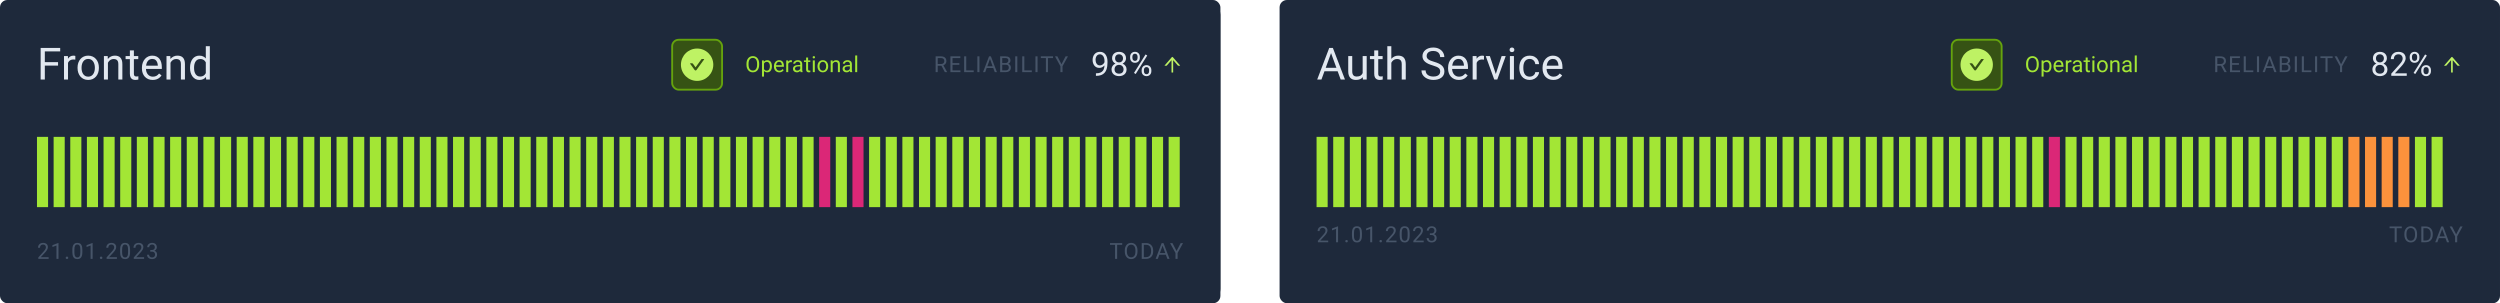 <svg width="1352" height="164" viewBox="0 0 1352 164" fill="none" xmlns="http://www.w3.org/2000/svg">
<rect width="660" height="164" rx="8" fill="#1E293B"/>
<rect width="660" height="164" rx="4" fill="#1E293B"/>
<path d="M24.242 25.938V43H21.98V25.938H24.242ZM31.391 33.613V35.465H23.75V33.613H31.391ZM32.551 25.938V27.789H23.75V25.938H32.551ZM36.781 32.312V43H34.613V30.32H36.723L36.781 32.312ZM40.742 30.25L40.73 32.266C40.551 32.227 40.379 32.203 40.215 32.195C40.059 32.18 39.879 32.172 39.676 32.172C39.176 32.172 38.734 32.25 38.352 32.406C37.969 32.562 37.645 32.781 37.379 33.062C37.113 33.344 36.902 33.68 36.746 34.07C36.598 34.453 36.5 34.875 36.453 35.336L35.844 35.688C35.844 34.922 35.918 34.203 36.066 33.531C36.223 32.859 36.461 32.266 36.781 31.75C37.102 31.227 37.508 30.82 38 30.531C38.5 30.234 39.094 30.086 39.781 30.086C39.938 30.086 40.117 30.105 40.32 30.145C40.523 30.176 40.664 30.211 40.742 30.25ZM41.938 36.801V36.531C41.938 35.617 42.07 34.77 42.336 33.988C42.602 33.199 42.984 32.516 43.484 31.938C43.984 31.352 44.59 30.898 45.301 30.578C46.012 30.25 46.809 30.086 47.691 30.086C48.582 30.086 49.383 30.25 50.094 30.578C50.812 30.898 51.422 31.352 51.922 31.938C52.43 32.516 52.816 33.199 53.082 33.988C53.348 34.77 53.48 35.617 53.48 36.531V36.801C53.48 37.715 53.348 38.562 53.082 39.344C52.816 40.125 52.43 40.809 51.922 41.395C51.422 41.973 50.816 42.426 50.105 42.754C49.402 43.074 48.605 43.234 47.715 43.234C46.824 43.234 46.023 43.074 45.312 42.754C44.602 42.426 43.992 41.973 43.484 41.395C42.984 40.809 42.602 40.125 42.336 39.344C42.07 38.562 41.938 37.715 41.938 36.801ZM44.105 36.531V36.801C44.105 37.434 44.18 38.031 44.328 38.594C44.477 39.148 44.699 39.641 44.996 40.07C45.301 40.5 45.68 40.84 46.133 41.09C46.586 41.332 47.113 41.453 47.715 41.453C48.309 41.453 48.828 41.332 49.273 41.09C49.727 40.84 50.102 40.5 50.398 40.07C50.695 39.641 50.918 39.148 51.066 38.594C51.223 38.031 51.301 37.434 51.301 36.801V36.531C51.301 35.906 51.223 35.316 51.066 34.762C50.918 34.199 50.691 33.703 50.387 33.273C50.09 32.836 49.715 32.492 49.262 32.242C48.816 31.992 48.293 31.867 47.691 31.867C47.098 31.867 46.574 31.992 46.121 32.242C45.676 32.492 45.301 32.836 44.996 33.273C44.699 33.703 44.477 34.199 44.328 34.762C44.18 35.316 44.105 35.906 44.105 36.531ZM58.367 33.027V43H56.199V30.32H58.25L58.367 33.027ZM57.852 36.18L56.949 36.145C56.957 35.277 57.086 34.477 57.336 33.742C57.586 33 57.938 32.355 58.391 31.809C58.844 31.262 59.383 30.84 60.008 30.543C60.641 30.238 61.34 30.086 62.105 30.086C62.73 30.086 63.293 30.172 63.793 30.344C64.293 30.508 64.719 30.773 65.07 31.141C65.43 31.508 65.703 31.984 65.891 32.57C66.078 33.148 66.172 33.855 66.172 34.691V43H63.992V34.668C63.992 34.004 63.895 33.473 63.699 33.074C63.504 32.668 63.219 32.375 62.844 32.195C62.469 32.008 62.008 31.914 61.461 31.914C60.922 31.914 60.43 32.027 59.984 32.254C59.547 32.48 59.168 32.793 58.848 33.191C58.535 33.59 58.289 34.047 58.109 34.562C57.938 35.07 57.852 35.609 57.852 36.18ZM74.773 30.32V31.984H67.918V30.32H74.773ZM70.238 27.238H72.406V39.859C72.406 40.289 72.473 40.613 72.606 40.832C72.738 41.051 72.91 41.195 73.121 41.266C73.332 41.336 73.559 41.371 73.801 41.371C73.981 41.371 74.168 41.355 74.363 41.324C74.566 41.285 74.719 41.254 74.82 41.23L74.832 43C74.66 43.055 74.434 43.105 74.152 43.152C73.879 43.207 73.547 43.234 73.156 43.234C72.625 43.234 72.137 43.129 71.691 42.918C71.246 42.707 70.891 42.355 70.625 41.863C70.367 41.363 70.238 40.691 70.238 39.848V27.238ZM82.578 43.234C81.695 43.234 80.894 43.086 80.176 42.789C79.465 42.484 78.852 42.059 78.336 41.512C77.828 40.965 77.438 40.316 77.164 39.566C76.891 38.816 76.754 37.996 76.754 37.105V36.613C76.754 35.582 76.906 34.664 77.211 33.859C77.516 33.047 77.93 32.359 78.453 31.797C78.977 31.234 79.57 30.809 80.234 30.52C80.898 30.23 81.586 30.086 82.297 30.086C83.203 30.086 83.984 30.242 84.641 30.555C85.305 30.867 85.848 31.305 86.269 31.867C86.691 32.422 87.004 33.078 87.207 33.836C87.41 34.586 87.512 35.406 87.512 36.297V37.27H78.043V35.5H85.344V35.336C85.312 34.773 85.195 34.227 84.992 33.695C84.797 33.164 84.484 32.727 84.055 32.383C83.625 32.039 83.039 31.867 82.297 31.867C81.805 31.867 81.352 31.973 80.938 32.184C80.523 32.387 80.168 32.691 79.871 33.098C79.574 33.504 79.344 34 79.18 34.586C79.016 35.172 78.934 35.848 78.934 36.613V37.105C78.934 37.707 79.016 38.273 79.18 38.805C79.352 39.328 79.598 39.789 79.918 40.188C80.246 40.586 80.641 40.898 81.102 41.125C81.57 41.352 82.102 41.465 82.695 41.465C83.461 41.465 84.109 41.309 84.641 40.996C85.172 40.684 85.637 40.266 86.035 39.742L87.348 40.785C87.074 41.199 86.727 41.594 86.305 41.969C85.883 42.344 85.363 42.648 84.746 42.883C84.137 43.117 83.414 43.234 82.578 43.234ZM92.211 33.027V43H90.043V30.32H92.094L92.211 33.027ZM91.695 36.18L90.793 36.145C90.801 35.277 90.93 34.477 91.18 33.742C91.43 33 91.781 32.355 92.234 31.809C92.688 31.262 93.227 30.84 93.852 30.543C94.484 30.238 95.184 30.086 95.949 30.086C96.574 30.086 97.137 30.172 97.637 30.344C98.137 30.508 98.562 30.773 98.914 31.141C99.273 31.508 99.547 31.984 99.734 32.57C99.922 33.148 100.016 33.855 100.016 34.691V43H97.836V34.668C97.836 34.004 97.738 33.473 97.543 33.074C97.348 32.668 97.062 32.375 96.688 32.195C96.312 32.008 95.852 31.914 95.305 31.914C94.766 31.914 94.273 32.027 93.828 32.254C93.391 32.48 93.012 32.793 92.691 33.191C92.379 33.59 92.133 34.047 91.953 34.562C91.781 35.07 91.695 35.609 91.695 36.18ZM111.301 40.539V25H113.48V43H111.488L111.301 40.539ZM102.77 36.801V36.555C102.77 35.586 102.887 34.707 103.121 33.918C103.363 33.121 103.703 32.438 104.141 31.867C104.586 31.297 105.113 30.859 105.723 30.555C106.34 30.242 107.027 30.086 107.785 30.086C108.582 30.086 109.277 30.227 109.871 30.508C110.473 30.781 110.98 31.184 111.395 31.715C111.816 32.238 112.148 32.871 112.391 33.613C112.633 34.355 112.801 35.195 112.895 36.133V37.211C112.809 38.141 112.641 38.977 112.391 39.719C112.148 40.461 111.816 41.094 111.395 41.617C110.98 42.141 110.473 42.543 109.871 42.824C109.27 43.098 108.566 43.234 107.762 43.234C107.02 43.234 106.34 43.074 105.723 42.754C105.113 42.434 104.586 41.984 104.141 41.406C103.703 40.828 103.363 40.148 103.121 39.367C102.887 38.578 102.77 37.723 102.77 36.801ZM104.949 36.555V36.801C104.949 37.434 105.012 38.027 105.137 38.582C105.27 39.137 105.473 39.625 105.746 40.047C106.02 40.469 106.367 40.801 106.789 41.043C107.211 41.277 107.715 41.395 108.301 41.395C109.02 41.395 109.609 41.242 110.07 40.938C110.539 40.633 110.914 40.23 111.195 39.73C111.477 39.23 111.695 38.688 111.852 38.102V35.277C111.758 34.848 111.621 34.434 111.441 34.035C111.27 33.629 111.043 33.27 110.762 32.957C110.488 32.637 110.148 32.383 109.742 32.195C109.344 32.008 108.871 31.914 108.324 31.914C107.73 31.914 107.219 32.039 106.789 32.289C106.367 32.531 106.02 32.867 105.746 33.297C105.473 33.719 105.27 34.211 105.137 34.773C105.012 35.328 104.949 35.922 104.949 36.555Z" fill="#E2E8F0"/>
<rect x="363.5" y="21.5" width="27" height="27" rx="3.5" fill="#365314"/>
<path d="M377 26.25C372.168 26.25 368.25 30.168 368.25 35C368.25 39.832 372.168 43.75 377 43.75C381.832 43.75 385.75 39.832 385.75 35C385.75 30.168 381.832 26.25 377 26.25ZM380.779 32.143L376.666 37.846C376.609 37.926 376.533 37.991 376.445 38.036C376.357 38.081 376.26 38.105 376.161 38.105C376.062 38.105 375.965 38.081 375.877 38.036C375.79 37.991 375.714 37.926 375.656 37.846L373.221 34.471C373.146 34.367 373.221 34.223 373.348 34.223H374.264C374.463 34.223 374.652 34.318 374.77 34.482L376.16 36.412L379.23 32.154C379.348 31.992 379.535 31.895 379.736 31.895H380.652C380.779 31.895 380.854 32.039 380.779 32.143Z" fill="#BEF264"/>
<rect x="363.5" y="21.5" width="27" height="27" rx="3.5" stroke="#65A30D"/>
<path d="M410.559 34.465V35.004C410.559 35.645 410.479 36.219 410.318 36.727C410.158 37.234 409.928 37.666 409.627 38.022C409.326 38.377 408.965 38.648 408.543 38.836C408.125 39.023 407.656 39.117 407.137 39.117C406.633 39.117 406.17 39.023 405.748 38.836C405.33 38.648 404.967 38.377 404.658 38.022C404.354 37.666 404.117 37.234 403.949 36.727C403.781 36.219 403.697 35.645 403.697 35.004V34.465C403.697 33.824 403.779 33.252 403.943 32.748C404.111 32.24 404.348 31.809 404.652 31.453C404.957 31.094 405.318 30.82 405.736 30.633C406.158 30.445 406.621 30.352 407.125 30.352C407.645 30.352 408.113 30.445 408.531 30.633C408.953 30.82 409.314 31.094 409.615 31.453C409.92 31.809 410.152 32.24 410.312 32.748C410.477 33.252 410.559 33.824 410.559 34.465ZM409.439 35.004V34.453C409.439 33.945 409.387 33.496 409.281 33.105C409.18 32.715 409.029 32.387 408.83 32.121C408.631 31.855 408.387 31.654 408.098 31.518C407.812 31.381 407.488 31.312 407.125 31.312C406.773 31.312 406.455 31.381 406.17 31.518C405.889 31.654 405.646 31.855 405.443 32.121C405.244 32.387 405.09 32.715 404.98 33.105C404.871 33.496 404.816 33.945 404.816 34.453V35.004C404.816 35.516 404.871 35.969 404.98 36.363C405.09 36.754 405.246 37.084 405.449 37.353C405.656 37.619 405.9 37.82 406.182 37.957C406.467 38.094 406.785 38.162 407.137 38.162C407.504 38.162 407.83 38.094 408.115 37.957C408.4 37.82 408.641 37.619 408.836 37.353C409.035 37.084 409.186 36.754 409.287 36.363C409.389 35.969 409.439 35.516 409.439 35.004ZM413.172 33.879V41.438H412.082V32.66H413.078L413.172 33.879ZM417.443 35.777V35.9C417.443 36.361 417.389 36.789 417.279 37.184C417.17 37.574 417.01 37.914 416.799 38.203C416.592 38.492 416.336 38.717 416.031 38.877C415.727 39.037 415.377 39.117 414.982 39.117C414.58 39.117 414.225 39.051 413.916 38.918C413.607 38.785 413.346 38.592 413.131 38.338C412.916 38.084 412.744 37.779 412.615 37.424C412.49 37.068 412.404 36.668 412.357 36.223V35.566C412.404 35.098 412.492 34.678 412.621 34.307C412.75 33.935 412.92 33.619 413.131 33.357C413.346 33.092 413.605 32.891 413.91 32.754C414.215 32.613 414.566 32.543 414.965 32.543C415.363 32.543 415.717 32.621 416.025 32.777C416.334 32.93 416.594 33.148 416.805 33.434C417.016 33.719 417.174 34.06 417.279 34.459C417.389 34.853 417.443 35.293 417.443 35.777ZM416.354 35.9V35.777C416.354 35.461 416.32 35.164 416.254 34.887C416.188 34.605 416.084 34.359 415.943 34.148C415.807 33.934 415.631 33.766 415.416 33.645C415.201 33.52 414.945 33.457 414.648 33.457C414.375 33.457 414.137 33.504 413.934 33.598C413.734 33.691 413.564 33.818 413.424 33.978C413.283 34.135 413.168 34.315 413.078 34.518C412.992 34.717 412.928 34.924 412.885 35.139V36.656C412.963 36.93 413.072 37.188 413.213 37.43C413.354 37.668 413.541 37.861 413.775 38.01C414.01 38.154 414.305 38.227 414.66 38.227C414.953 38.227 415.205 38.166 415.416 38.045C415.631 37.92 415.807 37.75 415.943 37.535C416.084 37.32 416.188 37.074 416.254 36.797C416.32 36.516 416.354 36.217 416.354 35.9ZM421.457 39.117C421.016 39.117 420.615 39.043 420.256 38.895C419.9 38.742 419.594 38.529 419.336 38.256C419.082 37.982 418.887 37.658 418.75 37.283C418.613 36.908 418.545 36.498 418.545 36.053V35.807C418.545 35.291 418.621 34.832 418.773 34.43C418.926 34.023 419.133 33.68 419.395 33.398C419.656 33.117 419.953 32.904 420.285 32.76C420.617 32.615 420.961 32.543 421.316 32.543C421.77 32.543 422.16 32.621 422.488 32.777C422.82 32.934 423.092 33.152 423.303 33.434C423.514 33.711 423.67 34.039 423.771 34.418C423.873 34.793 423.924 35.203 423.924 35.648V36.135H419.189V35.25H422.84V35.168C422.824 34.887 422.766 34.613 422.664 34.348C422.566 34.082 422.41 33.863 422.195 33.691C421.98 33.52 421.688 33.434 421.316 33.434C421.07 33.434 420.844 33.486 420.637 33.592C420.43 33.693 420.252 33.846 420.104 34.049C419.955 34.252 419.84 34.5 419.758 34.793C419.676 35.086 419.635 35.424 419.635 35.807V36.053C419.635 36.353 419.676 36.637 419.758 36.902C419.844 37.164 419.967 37.395 420.127 37.594C420.291 37.793 420.488 37.949 420.719 38.062C420.953 38.176 421.219 38.232 421.516 38.232C421.898 38.232 422.223 38.154 422.488 37.998C422.754 37.842 422.986 37.633 423.186 37.371L423.842 37.893C423.705 38.1 423.531 38.297 423.32 38.484C423.109 38.672 422.85 38.824 422.541 38.941C422.236 39.059 421.875 39.117 421.457 39.117ZM426.273 33.656V39H425.189V32.66H426.244L426.273 33.656ZM428.254 32.625L428.248 33.633C428.158 33.613 428.072 33.602 427.99 33.598C427.912 33.59 427.822 33.586 427.721 33.586C427.471 33.586 427.25 33.625 427.059 33.703C426.867 33.781 426.705 33.891 426.572 34.031C426.439 34.172 426.334 34.34 426.256 34.535C426.182 34.727 426.133 34.938 426.109 35.168L425.805 35.344C425.805 34.961 425.842 34.602 425.916 34.266C425.994 33.93 426.113 33.633 426.273 33.375C426.434 33.113 426.637 32.91 426.883 32.766C427.133 32.617 427.43 32.543 427.773 32.543C427.852 32.543 427.941 32.553 428.043 32.572C428.145 32.588 428.215 32.605 428.254 32.625ZM432.76 37.916V34.652C432.76 34.402 432.709 34.185 432.607 34.002C432.51 33.815 432.361 33.67 432.162 33.568C431.963 33.467 431.717 33.416 431.424 33.416C431.15 33.416 430.91 33.463 430.703 33.557C430.5 33.65 430.34 33.773 430.223 33.926C430.109 34.078 430.053 34.242 430.053 34.418H428.969C428.969 34.191 429.027 33.967 429.145 33.744C429.262 33.522 429.43 33.32 429.648 33.141C429.871 32.957 430.137 32.812 430.445 32.707C430.758 32.598 431.105 32.543 431.488 32.543C431.949 32.543 432.355 32.621 432.707 32.777C433.062 32.934 433.34 33.17 433.539 33.486C433.742 33.799 433.844 34.191 433.844 34.664V37.617C433.844 37.828 433.861 38.053 433.896 38.291C433.936 38.529 433.992 38.734 434.066 38.906V39H432.936C432.881 38.875 432.838 38.709 432.807 38.502C432.775 38.291 432.76 38.096 432.76 37.916ZM432.947 35.156L432.959 35.918H431.863C431.555 35.918 431.279 35.943 431.037 35.994C430.795 36.041 430.592 36.113 430.428 36.211C430.264 36.309 430.139 36.432 430.053 36.58C429.967 36.725 429.924 36.895 429.924 37.09C429.924 37.289 429.969 37.471 430.059 37.635C430.148 37.799 430.283 37.93 430.463 38.027C430.646 38.121 430.871 38.168 431.137 38.168C431.469 38.168 431.762 38.098 432.016 37.957C432.27 37.816 432.471 37.645 432.619 37.441C432.771 37.238 432.854 37.041 432.865 36.85L433.328 37.371C433.301 37.535 433.227 37.717 433.105 37.916C432.984 38.115 432.822 38.307 432.619 38.49C432.42 38.67 432.182 38.82 431.904 38.941C431.631 39.059 431.322 39.117 430.979 39.117C430.549 39.117 430.172 39.033 429.848 38.865C429.527 38.697 429.277 38.473 429.098 38.191C428.922 37.906 428.834 37.588 428.834 37.236C428.834 36.897 428.9 36.598 429.033 36.34C429.166 36.078 429.357 35.861 429.607 35.69C429.857 35.514 430.158 35.381 430.51 35.291C430.861 35.201 431.254 35.156 431.688 35.156H432.947ZM438.203 32.66V33.492H434.775V32.66H438.203ZM435.936 31.119H437.02V37.43C437.02 37.645 437.053 37.807 437.119 37.916C437.186 38.025 437.271 38.098 437.377 38.133C437.482 38.168 437.596 38.185 437.717 38.185C437.807 38.185 437.9 38.178 437.998 38.162C438.1 38.143 438.176 38.127 438.227 38.115L438.232 39C438.146 39.027 438.033 39.053 437.893 39.076C437.756 39.103 437.59 39.117 437.395 39.117C437.129 39.117 436.885 39.065 436.662 38.959C436.439 38.853 436.262 38.678 436.129 38.432C436 38.182 435.936 37.846 435.936 37.424V31.119ZM440.652 32.66V39H439.562V32.66H440.652ZM439.48 30.979C439.48 30.803 439.533 30.654 439.639 30.533C439.748 30.412 439.908 30.352 440.119 30.352C440.326 30.352 440.484 30.412 440.594 30.533C440.707 30.654 440.764 30.803 440.764 30.979C440.764 31.146 440.707 31.291 440.594 31.412C440.484 31.529 440.326 31.588 440.119 31.588C439.908 31.588 439.748 31.529 439.639 31.412C439.533 31.291 439.48 31.146 439.48 30.979ZM442.105 35.9V35.766C442.105 35.309 442.172 34.885 442.305 34.494C442.438 34.1 442.629 33.758 442.879 33.469C443.129 33.176 443.432 32.949 443.787 32.789C444.143 32.625 444.541 32.543 444.982 32.543C445.428 32.543 445.828 32.625 446.184 32.789C446.543 32.949 446.848 33.176 447.098 33.469C447.352 33.758 447.545 34.1 447.678 34.494C447.811 34.885 447.877 35.309 447.877 35.766V35.9C447.877 36.357 447.811 36.781 447.678 37.172C447.545 37.562 447.352 37.904 447.098 38.197C446.848 38.486 446.545 38.713 446.189 38.877C445.838 39.037 445.439 39.117 444.994 39.117C444.549 39.117 444.148 39.037 443.793 38.877C443.438 38.713 443.133 38.486 442.879 38.197C442.629 37.904 442.438 37.562 442.305 37.172C442.172 36.781 442.105 36.357 442.105 35.9ZM443.189 35.766V35.9C443.189 36.217 443.227 36.516 443.301 36.797C443.375 37.074 443.486 37.32 443.635 37.535C443.787 37.75 443.977 37.92 444.203 38.045C444.43 38.166 444.693 38.227 444.994 38.227C445.291 38.227 445.551 38.166 445.773 38.045C446 37.92 446.188 37.75 446.336 37.535C446.484 37.32 446.596 37.074 446.67 36.797C446.748 36.516 446.787 36.217 446.787 35.9V35.766C446.787 35.453 446.748 35.158 446.67 34.881C446.596 34.6 446.482 34.352 446.33 34.137C446.182 33.918 445.994 33.746 445.768 33.621C445.545 33.496 445.283 33.434 444.982 33.434C444.686 33.434 444.424 33.496 444.197 33.621C443.975 33.746 443.787 33.918 443.635 34.137C443.486 34.352 443.375 34.6 443.301 34.881C443.227 35.158 443.189 35.453 443.189 35.766ZM450.32 34.014V39H449.236V32.66H450.262L450.32 34.014ZM450.062 35.59L449.611 35.572C449.615 35.139 449.68 34.738 449.805 34.371C449.93 34 450.105 33.678 450.332 33.404C450.559 33.131 450.828 32.92 451.141 32.772C451.457 32.619 451.807 32.543 452.189 32.543C452.502 32.543 452.783 32.586 453.033 32.672C453.283 32.754 453.496 32.887 453.672 33.07C453.852 33.254 453.988 33.492 454.082 33.785C454.176 34.074 454.223 34.428 454.223 34.846V39H453.133V34.834C453.133 34.502 453.084 34.236 452.986 34.037C452.889 33.834 452.746 33.688 452.559 33.598C452.371 33.504 452.141 33.457 451.867 33.457C451.598 33.457 451.352 33.514 451.129 33.627C450.91 33.74 450.721 33.897 450.561 34.096C450.404 34.295 450.281 34.523 450.191 34.781C450.105 35.035 450.062 35.305 450.062 35.59ZM459.607 37.916V34.652C459.607 34.402 459.557 34.185 459.455 34.002C459.357 33.815 459.209 33.67 459.01 33.568C458.811 33.467 458.564 33.416 458.271 33.416C457.998 33.416 457.758 33.463 457.551 33.557C457.348 33.65 457.188 33.773 457.07 33.926C456.957 34.078 456.9 34.242 456.9 34.418H455.816C455.816 34.191 455.875 33.967 455.992 33.744C456.109 33.522 456.277 33.32 456.496 33.141C456.719 32.957 456.984 32.812 457.293 32.707C457.605 32.598 457.953 32.543 458.336 32.543C458.797 32.543 459.203 32.621 459.555 32.777C459.91 32.934 460.188 33.17 460.387 33.486C460.59 33.799 460.691 34.191 460.691 34.664V37.617C460.691 37.828 460.709 38.053 460.744 38.291C460.783 38.529 460.84 38.734 460.914 38.906V39H459.783C459.729 38.875 459.686 38.709 459.654 38.502C459.623 38.291 459.607 38.096 459.607 37.916ZM459.795 35.156L459.807 35.918H458.711C458.402 35.918 458.127 35.943 457.885 35.994C457.643 36.041 457.439 36.113 457.275 36.211C457.111 36.309 456.986 36.432 456.9 36.58C456.814 36.725 456.771 36.895 456.771 37.09C456.771 37.289 456.816 37.471 456.906 37.635C456.996 37.799 457.131 37.93 457.311 38.027C457.494 38.121 457.719 38.168 457.984 38.168C458.316 38.168 458.609 38.098 458.863 37.957C459.117 37.816 459.318 37.645 459.467 37.441C459.619 37.238 459.701 37.041 459.713 36.85L460.176 37.371C460.148 37.535 460.074 37.717 459.953 37.916C459.832 38.115 459.67 38.307 459.467 38.49C459.268 38.67 459.029 38.82 458.752 38.941C458.479 39.059 458.17 39.117 457.826 39.117C457.396 39.117 457.02 39.033 456.695 38.865C456.375 38.697 456.125 38.473 455.945 38.191C455.77 37.906 455.682 37.588 455.682 37.236C455.682 36.897 455.748 36.598 455.881 36.34C456.014 36.078 456.205 35.861 456.455 35.69C456.705 35.514 457.006 35.381 457.357 35.291C457.709 35.201 458.102 35.156 458.535 35.156H459.795ZM463.574 30V39H462.484V30H463.574Z" fill="#A3E635"/>
<path d="M505.99 30.469H508.814C509.455 30.469 509.996 30.566 510.438 30.762C510.883 30.957 511.221 31.246 511.451 31.629C511.686 32.008 511.803 32.475 511.803 33.029C511.803 33.42 511.723 33.777 511.562 34.102C511.406 34.422 511.18 34.695 510.883 34.922C510.59 35.145 510.238 35.31 509.828 35.42L509.512 35.543H506.857L506.846 34.623H508.85C509.256 34.623 509.594 34.553 509.863 34.412C510.133 34.268 510.336 34.074 510.473 33.832C510.609 33.59 510.678 33.322 510.678 33.029C510.678 32.701 510.613 32.414 510.484 32.168C510.355 31.922 510.152 31.732 509.875 31.6C509.602 31.463 509.248 31.395 508.814 31.395H507.121V39H505.99V30.469ZM510.977 39L508.902 35.133L510.08 35.127L512.184 38.93V39H510.977ZM519.405 38.08V39H514.887V38.08H519.405ZM515.116 30.469V39H513.985V30.469H515.116ZM518.807 34.137V35.057H514.887V34.137H518.807ZM519.346 30.469V31.395H514.887V30.469H519.346ZM526.579 38.08V39H522.313V38.08H526.579ZM522.536 30.469V39H521.405V30.469H522.536ZM529.687 30.469V39H528.556V30.469H529.687ZM535.607 31.225L532.783 39H531.629L534.88 30.469H535.625L535.607 31.225ZM537.974 39L535.144 31.225L535.127 30.469H535.871L539.134 39H537.974ZM537.828 35.842V36.768H533.035V35.842H537.828ZM543.918 35.01H541.756L541.744 34.102H543.707C544.031 34.102 544.314 34.047 544.557 33.938C544.799 33.828 544.986 33.672 545.119 33.469C545.256 33.262 545.324 33.016 545.324 32.73C545.324 32.418 545.264 32.164 545.143 31.969C545.025 31.77 544.844 31.625 544.598 31.535C544.355 31.441 544.047 31.395 543.672 31.395H542.008V39H540.877V30.469H543.672C544.109 30.469 544.5 30.514 544.844 30.604C545.188 30.689 545.479 30.826 545.717 31.014C545.959 31.197 546.143 31.432 546.268 31.717C546.393 32.002 546.455 32.344 546.455 32.742C546.455 33.094 546.365 33.412 546.186 33.697C546.006 33.978 545.756 34.209 545.436 34.389C545.119 34.568 544.748 34.684 544.322 34.734L543.918 35.01ZM543.865 39H541.311L541.949 38.08H543.865C544.225 38.08 544.529 38.018 544.779 37.893C545.033 37.768 545.227 37.592 545.359 37.365C545.492 37.135 545.559 36.863 545.559 36.551C545.559 36.234 545.502 35.961 545.389 35.73C545.275 35.5 545.098 35.322 544.855 35.197C544.613 35.072 544.301 35.01 543.918 35.01H542.307L542.318 34.102H544.521L544.762 34.43C545.172 34.465 545.52 34.582 545.805 34.781C546.09 34.977 546.307 35.227 546.455 35.531C546.607 35.836 546.684 36.172 546.684 36.539C546.684 37.07 546.566 37.52 546.332 37.887C546.102 38.25 545.775 38.527 545.354 38.719C544.932 38.906 544.436 39 543.865 39ZM550.166 30.469V39H549.036V30.469H550.166ZM557.997 38.08V39H553.731V38.08H557.997ZM553.954 30.469V39H552.823V30.469H553.954ZM561.105 30.469V39H559.974V30.469H561.105ZM566.738 30.469V39H565.625V30.469H566.738ZM569.48 30.469V31.395H562.888V30.469H569.48ZM571.832 30.469L574.047 34.752L576.268 30.469H577.551L574.609 35.812V39H573.479V35.812L570.537 30.469H571.832Z" fill="#475569"/>
<path d="M592.681 39.638H592.848C593.785 39.638 594.547 39.506 595.133 39.242C595.719 38.978 596.17 38.624 596.486 38.179C596.803 37.733 597.02 37.232 597.137 36.676C597.254 36.113 597.312 35.536 597.312 34.944V32.984C597.312 32.404 597.245 31.889 597.11 31.438C596.981 30.986 596.8 30.608 596.565 30.304C596.337 29.999 596.076 29.768 595.783 29.609C595.49 29.451 595.18 29.372 594.852 29.372C594.477 29.372 594.14 29.448 593.841 29.601C593.548 29.747 593.299 29.955 593.094 30.225C592.895 30.494 592.742 30.811 592.637 31.174C592.531 31.537 592.479 31.933 592.479 32.36C592.479 32.741 592.525 33.11 592.619 33.468C592.713 33.825 592.856 34.148 593.05 34.435C593.243 34.722 593.483 34.95 593.771 35.12C594.063 35.284 594.406 35.366 594.799 35.366C595.162 35.366 595.502 35.296 595.818 35.155C596.141 35.009 596.425 34.812 596.671 34.566C596.923 34.315 597.122 34.03 597.269 33.714C597.421 33.398 597.509 33.066 597.532 32.721H598.306C598.306 33.207 598.209 33.688 598.016 34.162C597.828 34.631 597.564 35.059 597.225 35.445C596.885 35.832 596.486 36.143 596.029 36.377C595.572 36.605 595.074 36.72 594.535 36.72C593.902 36.72 593.354 36.597 592.892 36.351C592.429 36.105 592.048 35.776 591.749 35.366C591.456 34.956 591.236 34.499 591.09 33.995C590.949 33.485 590.879 32.97 590.879 32.448C590.879 31.839 590.964 31.268 591.134 30.734C591.304 30.201 591.556 29.732 591.89 29.328C592.224 28.918 592.637 28.599 593.129 28.37C593.627 28.142 594.201 28.027 594.852 28.027C595.584 28.027 596.208 28.174 596.724 28.467C597.239 28.76 597.658 29.152 597.98 29.645C598.309 30.137 598.549 30.69 598.701 31.306C598.854 31.921 598.93 32.554 598.93 33.204V33.793C598.93 34.455 598.886 35.129 598.798 35.815C598.716 36.494 598.555 37.145 598.314 37.766C598.08 38.387 597.737 38.943 597.286 39.435C596.835 39.922 596.246 40.309 595.52 40.596C594.799 40.877 593.908 41.018 592.848 41.018H592.681V39.638ZM609.257 37.537C609.257 38.316 609.075 38.978 608.712 39.523C608.354 40.062 607.868 40.473 607.253 40.754C606.644 41.035 605.955 41.176 605.188 41.176C604.42 41.176 603.729 41.035 603.113 40.754C602.498 40.473 602.012 40.062 601.654 39.523C601.297 38.978 601.118 38.316 601.118 37.537C601.118 37.027 601.215 36.562 601.408 36.14C601.607 35.712 601.886 35.34 602.243 35.023C602.606 34.707 603.034 34.464 603.526 34.294C604.024 34.118 604.572 34.03 605.17 34.03C605.955 34.03 606.655 34.183 607.271 34.487C607.886 34.786 608.369 35.199 608.721 35.727C609.078 36.254 609.257 36.857 609.257 37.537ZM607.622 37.502C607.622 37.027 607.52 36.608 607.314 36.245C607.109 35.876 606.822 35.589 606.453 35.384C606.084 35.179 605.656 35.076 605.17 35.076C604.672 35.076 604.241 35.179 603.878 35.384C603.521 35.589 603.242 35.876 603.043 36.245C602.844 36.608 602.744 37.027 602.744 37.502C602.744 37.994 602.841 38.416 603.034 38.768C603.233 39.113 603.515 39.38 603.878 39.567C604.247 39.749 604.684 39.84 605.188 39.84C605.691 39.84 606.125 39.749 606.488 39.567C606.852 39.38 607.13 39.113 607.323 38.768C607.522 38.416 607.622 37.994 607.622 37.502ZM608.958 31.534C608.958 32.155 608.794 32.715 608.466 33.213C608.138 33.711 607.689 34.103 607.121 34.391C606.553 34.678 605.908 34.821 605.188 34.821C604.455 34.821 603.802 34.678 603.228 34.391C602.659 34.103 602.214 33.711 601.892 33.213C601.569 32.715 601.408 32.155 601.408 31.534C601.408 30.79 601.569 30.157 601.892 29.636C602.22 29.114 602.668 28.716 603.236 28.44C603.805 28.165 604.452 28.027 605.179 28.027C605.911 28.027 606.562 28.165 607.13 28.44C607.698 28.716 608.144 29.114 608.466 29.636C608.794 30.157 608.958 30.79 608.958 31.534ZM607.332 31.561C607.332 31.133 607.241 30.755 607.06 30.427C606.878 30.099 606.626 29.841 606.304 29.653C605.981 29.46 605.606 29.363 605.179 29.363C604.751 29.363 604.376 29.454 604.054 29.636C603.737 29.811 603.488 30.064 603.307 30.392C603.131 30.72 603.043 31.109 603.043 31.561C603.043 32 603.131 32.384 603.307 32.712C603.488 33.04 603.74 33.295 604.062 33.477C604.385 33.658 604.76 33.749 605.188 33.749C605.615 33.749 605.987 33.658 606.304 33.477C606.626 33.295 606.878 33.04 607.06 32.712C607.241 32.384 607.332 32 607.332 31.561ZM611.173 31.341V30.664C611.173 30.178 611.278 29.735 611.489 29.337C611.7 28.939 612.002 28.619 612.395 28.379C612.787 28.139 613.253 28.019 613.792 28.019C614.343 28.019 614.812 28.139 615.198 28.379C615.591 28.619 615.893 28.939 616.104 29.337C616.314 29.735 616.42 30.178 616.42 30.664V31.341C616.42 31.815 616.314 32.252 616.104 32.65C615.898 33.049 615.6 33.368 615.207 33.608C614.82 33.849 614.354 33.969 613.81 33.969C613.265 33.969 612.793 33.849 612.395 33.608C612.002 33.368 611.7 33.049 611.489 32.65C611.278 32.252 611.173 31.815 611.173 31.341ZM612.395 30.664V31.341C612.395 31.61 612.444 31.865 612.544 32.105C612.649 32.346 612.808 32.542 613.019 32.694C613.229 32.841 613.493 32.914 613.81 32.914C614.126 32.914 614.387 32.841 614.592 32.694C614.797 32.542 614.949 32.346 615.049 32.105C615.148 31.865 615.198 31.61 615.198 31.341V30.664C615.198 30.389 615.146 30.131 615.04 29.891C614.94 29.645 614.785 29.448 614.574 29.302C614.369 29.149 614.108 29.073 613.792 29.073C613.481 29.073 613.221 29.149 613.01 29.302C612.805 29.448 612.649 29.645 612.544 29.891C612.444 30.131 612.395 30.389 612.395 30.664ZM617.404 38.548V37.862C617.404 37.382 617.51 36.942 617.721 36.544C617.932 36.145 618.233 35.826 618.626 35.586C619.019 35.346 619.484 35.226 620.023 35.226C620.574 35.226 621.043 35.346 621.43 35.586C621.822 35.826 622.124 36.145 622.335 36.544C622.546 36.942 622.651 37.382 622.651 37.862V38.548C622.651 39.028 622.546 39.468 622.335 39.866C622.13 40.265 621.831 40.584 621.438 40.824C621.052 41.065 620.586 41.185 620.041 41.185C619.496 41.185 619.027 41.065 618.635 40.824C618.242 40.584 617.938 40.265 617.721 39.866C617.51 39.468 617.404 39.028 617.404 38.548ZM618.626 37.862V38.548C618.626 38.817 618.676 39.075 618.775 39.321C618.881 39.562 619.039 39.758 619.25 39.91C619.461 40.057 619.725 40.13 620.041 40.13C620.357 40.13 620.618 40.057 620.823 39.91C621.034 39.758 621.189 39.562 621.289 39.321C621.389 39.081 621.438 38.823 621.438 38.548V37.862C621.438 37.587 621.386 37.329 621.28 37.089C621.181 36.849 621.025 36.655 620.814 36.509C620.609 36.356 620.346 36.28 620.023 36.28C619.713 36.28 619.452 36.356 619.241 36.509C619.036 36.655 618.881 36.849 618.775 37.089C618.676 37.329 618.626 37.587 618.626 37.862ZM620.428 30.023L614.179 40.024L613.265 39.444L619.514 29.442L620.428 30.023Z" fill="#E2E8F0"/>
<path d="M638.171 35.392L634.282 30.91C634.247 30.869 634.203 30.837 634.155 30.814C634.106 30.792 634.053 30.78 633.999 30.78C633.945 30.78 633.892 30.792 633.843 30.814C633.795 30.837 633.751 30.869 633.716 30.91L629.828 35.392C629.816 35.406 629.808 35.422 629.806 35.44C629.803 35.458 629.806 35.476 629.813 35.492C629.821 35.508 629.832 35.522 629.847 35.532C629.863 35.542 629.88 35.547 629.898 35.547H630.847C630.901 35.547 630.953 35.523 630.989 35.482L633.554 32.526V39.125C633.554 39.176 633.596 39.218 633.648 39.218H634.351C634.403 39.218 634.445 39.176 634.445 39.125V32.526L637.01 35.482C637.045 35.523 637.097 35.547 637.152 35.547H638.101C638.181 35.547 638.224 35.453 638.171 35.392Z" fill="#BEF264"/>
<g clip-path="url(#clip0_3990_66954)">
<g clip-path="url(#clip1_3990_66954)">
<rect x="20" y="74" width="6" height="38" fill="#A3E635"/>
<rect x="29" y="74" width="6" height="38" fill="#A3E635"/>
<rect x="38" y="74" width="6" height="38" fill="#A3E635"/>
<rect x="47" y="74" width="6" height="38" fill="#A3E635"/>
<rect x="56" y="74" width="6" height="38" fill="#A3E635"/>
<rect x="65" y="74" width="6" height="38" fill="#A3E635"/>
<rect x="74" y="74" width="6" height="38" fill="#A3E635"/>
<rect x="83" y="74" width="6" height="38" fill="#A3E635"/>
<rect x="92" y="74" width="6" height="38" fill="#A3E635"/>
<rect x="101" y="74" width="6" height="38" fill="#A3E635"/>
<rect x="110" y="74" width="6" height="38" fill="#A3E635"/>
<rect x="119" y="74" width="6" height="38" fill="#A3E635"/>
<rect x="128" y="74" width="6" height="38" fill="#A3E635"/>
<rect x="137" y="74" width="6" height="38" fill="#A3E635"/>
<rect x="146" y="74" width="6" height="38" fill="#A3E635"/>
<rect x="155" y="74" width="6" height="38" fill="#A3E635"/>
<rect x="164" y="74" width="6" height="38" fill="#A3E635"/>
<rect x="173" y="74" width="6" height="38" fill="#A3E635"/>
<rect x="182" y="74" width="6" height="38" fill="#A3E635"/>
<rect x="191" y="74" width="6" height="38" fill="#A3E635"/>
<rect x="200" y="74" width="6" height="38" fill="#A3E635"/>
<rect x="209" y="74" width="6" height="38" fill="#A3E635"/>
<rect x="218" y="74" width="6" height="38" fill="#A3E635"/>
<rect x="227" y="74" width="6" height="38" fill="#A3E635"/>
<rect x="236" y="74" width="6" height="38" fill="#A3E635"/>
<rect x="245" y="74" width="6" height="38" fill="#A3E635"/>
<rect x="254" y="74" width="6" height="38" fill="#A3E635"/>
<rect x="263" y="74" width="6" height="38" fill="#A3E635"/>
<rect x="272" y="74" width="6" height="38" fill="#A3E635"/>
<rect x="281" y="74" width="6" height="38" fill="#A3E635"/>
<rect x="290" y="74" width="6" height="38" fill="#A3E635"/>
<rect x="299" y="74" width="6" height="38" fill="#A3E635"/>
<rect x="308" y="74" width="6" height="38" fill="#A3E635"/>
<rect x="317" y="74" width="6" height="38" fill="#A3E635"/>
<rect x="326" y="74" width="6" height="38" fill="#A3E635"/>
<rect x="335" y="74" width="6" height="38" fill="#A3E635"/>
<rect x="344" y="74" width="6" height="38" fill="#A3E635"/>
<rect x="353" y="74" width="6" height="38" fill="#A3E635"/>
<rect x="362" y="74" width="6" height="38" fill="#A3E635"/>
<rect x="371" y="74" width="6" height="38" fill="#A3E635"/>
<rect x="380" y="74" width="6" height="38" fill="#A3E635"/>
<rect x="389" y="74" width="6" height="38" fill="#A3E635"/>
<rect x="398" y="74" width="6" height="38" fill="#A3E635"/>
<rect x="407" y="74" width="6" height="38" fill="#A3E635"/>
<rect x="416" y="74" width="6" height="38" fill="#A3E635"/>
<rect x="425" y="74" width="6" height="38" fill="#A3E635"/>
<rect x="434" y="74" width="6" height="38" fill="#A3E635"/>
<rect x="443" y="74" width="6" height="38" fill="#DB2777"/>
<rect x="452" y="74" width="6" height="38" fill="#A3E635"/>
<rect x="461" y="74" width="6" height="38" fill="#DB2777"/>
<rect x="470" y="74" width="6" height="38" fill="#A3E635"/>
<rect x="479" y="74" width="6" height="38" fill="#A3E635"/>
<rect x="488" y="74" width="6" height="38" fill="#A3E635"/>
<rect x="497" y="74" width="6" height="38" fill="#A3E635"/>
<rect x="506" y="74" width="6" height="38" fill="#A3E635"/>
<rect x="515" y="74" width="6" height="38" fill="#A3E635"/>
<rect x="524" y="74" width="6" height="38" fill="#A3E635"/>
<rect x="533" y="74" width="6" height="38" fill="#A3E635"/>
<rect x="542" y="74" width="6" height="38" fill="#A3E635"/>
<rect x="551" y="74" width="6" height="38" fill="#A3E635"/>
<rect x="560" y="74" width="6" height="38" fill="#A3E635"/>
<rect x="569" y="74" width="6" height="38" fill="#A3E635"/>
<rect x="578" y="74" width="6" height="38" fill="#A3E635"/>
<rect x="587" y="74" width="6" height="38" fill="#A3E635"/>
<rect x="596" y="74" width="6" height="38" fill="#A3E635"/>
<rect x="605" y="74" width="6" height="38" fill="#A3E635"/>
<rect x="614" y="74" width="6" height="38" fill="#A3E635"/>
<rect x="623" y="74" width="6" height="38" fill="#A3E635"/>
<rect x="632" y="74" width="6" height="38" fill="#A3E635"/>
</g>
</g>
<path d="M26.299 139.109V140H20.715V139.221L23.51 136.109C23.854 135.727 24.119 135.402 24.307 135.137C24.498 134.867 24.631 134.627 24.705 134.416C24.783 134.201 24.822 133.982 24.822 133.76C24.822 133.479 24.764 133.225 24.646 132.998C24.533 132.768 24.365 132.584 24.143 132.447C23.92 132.311 23.65 132.242 23.334 132.242C22.955 132.242 22.639 132.316 22.385 132.465C22.135 132.609 21.947 132.812 21.822 133.074C21.697 133.336 21.635 133.637 21.635 133.977H20.551C20.551 133.496 20.656 133.057 20.867 132.658C21.078 132.26 21.391 131.943 21.805 131.709C22.219 131.471 22.729 131.352 23.334 131.352C23.873 131.352 24.334 131.447 24.717 131.639C25.1 131.826 25.393 132.092 25.596 132.436C25.803 132.775 25.906 133.174 25.906 133.631C25.906 133.881 25.863 134.135 25.777 134.393C25.695 134.646 25.58 134.9 25.432 135.154C25.287 135.408 25.117 135.658 24.922 135.904C24.73 136.15 24.525 136.393 24.307 136.631L22.021 139.109H26.299ZM31.622 131.422V140H30.538V132.775L28.352 133.572V132.594L31.452 131.422H31.622ZM35.544 139.426C35.544 139.242 35.6 139.088 35.714 138.963C35.831 138.834 35.999 138.77 36.218 138.77C36.436 138.77 36.602 138.834 36.716 138.963C36.833 139.088 36.891 139.242 36.891 139.426C36.891 139.605 36.833 139.758 36.716 139.883C36.602 140.008 36.436 140.07 36.218 140.07C35.999 140.07 35.831 140.008 35.714 139.883C35.6 139.758 35.544 139.605 35.544 139.426ZM44.529 135.055V136.355C44.529 137.055 44.466 137.645 44.341 138.125C44.216 138.605 44.036 138.992 43.802 139.285C43.568 139.578 43.284 139.791 42.952 139.924C42.624 140.053 42.253 140.117 41.839 140.117C41.511 140.117 41.208 140.076 40.931 139.994C40.654 139.912 40.404 139.781 40.181 139.602C39.962 139.418 39.775 139.18 39.618 138.887C39.462 138.594 39.343 138.238 39.261 137.82C39.179 137.402 39.138 136.914 39.138 136.355V135.055C39.138 134.355 39.2 133.77 39.325 133.297C39.454 132.824 39.636 132.445 39.87 132.16C40.105 131.871 40.386 131.664 40.714 131.539C41.046 131.414 41.417 131.352 41.827 131.352C42.159 131.352 42.464 131.393 42.741 131.475C43.023 131.553 43.273 131.68 43.491 131.855C43.71 132.027 43.896 132.258 44.048 132.547C44.204 132.832 44.323 133.182 44.406 133.596C44.487 134.01 44.529 134.496 44.529 135.055ZM43.439 136.531V134.873C43.439 134.49 43.415 134.154 43.368 133.865C43.325 133.572 43.261 133.322 43.175 133.115C43.089 132.908 42.98 132.74 42.847 132.611C42.718 132.482 42.568 132.389 42.396 132.33C42.228 132.268 42.038 132.236 41.827 132.236C41.569 132.236 41.341 132.285 41.142 132.383C40.943 132.477 40.775 132.627 40.638 132.834C40.505 133.041 40.404 133.312 40.333 133.648C40.263 133.984 40.228 134.393 40.228 134.873V136.531C40.228 136.914 40.249 137.252 40.292 137.545C40.339 137.838 40.407 138.092 40.497 138.307C40.587 138.518 40.697 138.691 40.825 138.828C40.954 138.965 41.103 139.066 41.271 139.133C41.443 139.195 41.632 139.227 41.839 139.227C42.105 139.227 42.337 139.176 42.536 139.074C42.736 138.973 42.902 138.814 43.034 138.6C43.171 138.381 43.273 138.102 43.339 137.762C43.406 137.418 43.439 137.008 43.439 136.531ZM50.086 131.422V140H49.002V132.775L46.816 133.572V132.594L49.916 131.422H50.086ZM54.008 139.426C54.008 139.242 54.065 139.088 54.178 138.963C54.295 138.834 54.463 138.77 54.682 138.77C54.9 138.77 55.066 138.834 55.18 138.963C55.297 139.088 55.355 139.242 55.355 139.426C55.355 139.605 55.297 139.758 55.18 139.883C55.066 140.008 54.9 140.07 54.682 140.07C54.463 140.07 54.295 140.008 54.178 139.883C54.065 139.758 54.008 139.605 54.008 139.426ZM63.227 139.109V140H57.643V139.221L60.438 136.109C60.782 135.727 61.047 135.402 61.235 135.137C61.426 134.867 61.559 134.627 61.633 134.416C61.711 134.201 61.75 133.982 61.75 133.76C61.75 133.479 61.692 133.225 61.575 132.998C61.461 132.768 61.293 132.584 61.071 132.447C60.848 132.311 60.578 132.242 60.262 132.242C59.883 132.242 59.567 132.316 59.313 132.465C59.063 132.609 58.875 132.812 58.75 133.074C58.625 133.336 58.563 133.637 58.563 133.977H57.479C57.479 133.496 57.584 133.057 57.795 132.658C58.006 132.26 58.319 131.943 58.733 131.709C59.147 131.471 59.657 131.352 60.262 131.352C60.801 131.352 61.262 131.447 61.645 131.639C62.028 131.826 62.321 132.092 62.524 132.436C62.731 132.775 62.834 133.174 62.834 133.631C62.834 133.881 62.791 134.135 62.706 134.393C62.623 134.646 62.508 134.9 62.36 135.154C62.215 135.408 62.045 135.658 61.85 135.904C61.659 136.15 61.453 136.393 61.235 136.631L58.95 139.109H63.227ZM70.343 135.055V136.355C70.343 137.055 70.28 137.645 70.155 138.125C70.03 138.605 69.85 138.992 69.616 139.285C69.382 139.578 69.098 139.791 68.766 139.924C68.438 140.053 68.067 140.117 67.653 140.117C67.325 140.117 67.022 140.076 66.745 139.994C66.468 139.912 66.218 139.781 65.995 139.602C65.776 139.418 65.589 139.18 65.432 138.887C65.276 138.594 65.157 138.238 65.075 137.82C64.993 137.402 64.952 136.914 64.952 136.355V135.055C64.952 134.355 65.014 133.77 65.139 133.297C65.268 132.824 65.45 132.445 65.684 132.16C65.919 131.871 66.2 131.664 66.528 131.539C66.86 131.414 67.231 131.352 67.641 131.352C67.973 131.352 68.278 131.393 68.555 131.475C68.837 131.553 69.087 131.68 69.305 131.855C69.524 132.027 69.71 132.258 69.862 132.547C70.018 132.832 70.138 133.182 70.219 133.596C70.302 134.01 70.343 134.496 70.343 135.055ZM69.253 136.531V134.873C69.253 134.49 69.229 134.154 69.182 133.865C69.139 133.572 69.075 133.322 68.989 133.115C68.903 132.908 68.794 132.74 68.661 132.611C68.532 132.482 68.382 132.389 68.21 132.33C68.042 132.268 67.852 132.236 67.641 132.236C67.384 132.236 67.155 132.285 66.956 132.383C66.757 132.477 66.589 132.627 66.452 132.834C66.319 133.041 66.218 133.312 66.147 133.648C66.077 133.984 66.042 134.393 66.042 134.873V136.531C66.042 136.914 66.063 137.252 66.106 137.545C66.153 137.838 66.222 138.092 66.311 138.307C66.401 138.518 66.51 138.691 66.639 138.828C66.768 138.965 66.917 139.066 67.085 139.133C67.257 139.195 67.446 139.227 67.653 139.227C67.919 139.227 68.151 139.176 68.35 139.074C68.55 138.973 68.716 138.814 68.848 138.6C68.985 138.381 69.087 138.102 69.153 137.762C69.219 137.418 69.253 137.008 69.253 136.531ZM77.927 139.109V140H72.343V139.221L75.138 136.109C75.482 135.727 75.747 135.402 75.935 135.137C76.126 134.867 76.259 134.627 76.333 134.416C76.411 134.201 76.45 133.982 76.45 133.76C76.45 133.479 76.392 133.225 76.275 132.998C76.161 132.768 75.993 132.584 75.771 132.447C75.548 132.311 75.278 132.242 74.962 132.242C74.583 132.242 74.267 132.316 74.013 132.465C73.763 132.609 73.575 132.812 73.45 133.074C73.325 133.336 73.263 133.637 73.263 133.977H72.179C72.179 133.496 72.284 133.057 72.495 132.658C72.706 132.26 73.019 131.943 73.433 131.709C73.847 131.471 74.357 131.352 74.962 131.352C75.501 131.352 75.962 131.447 76.345 131.639C76.728 131.826 77.021 132.092 77.224 132.436C77.431 132.775 77.534 133.174 77.534 133.631C77.534 133.881 77.491 134.135 77.406 134.393C77.323 134.646 77.208 134.9 77.06 135.154C76.915 135.408 76.745 135.658 76.55 135.904C76.359 136.15 76.153 136.393 75.935 136.631L73.65 139.109H77.927ZM81.269 135.201H82.043C82.421 135.201 82.734 135.139 82.98 135.014C83.23 134.885 83.416 134.711 83.537 134.492C83.662 134.27 83.724 134.02 83.724 133.742C83.724 133.414 83.669 133.139 83.56 132.916C83.451 132.693 83.287 132.525 83.068 132.412C82.849 132.299 82.572 132.242 82.236 132.242C81.931 132.242 81.662 132.303 81.427 132.424C81.197 132.541 81.015 132.709 80.882 132.928C80.754 133.146 80.689 133.404 80.689 133.701H79.605C79.605 133.268 79.715 132.873 79.933 132.518C80.152 132.162 80.459 131.879 80.853 131.668C81.252 131.457 81.713 131.352 82.236 131.352C82.752 131.352 83.203 131.443 83.59 131.627C83.976 131.807 84.277 132.076 84.492 132.436C84.707 132.791 84.814 133.234 84.814 133.766C84.814 133.98 84.763 134.211 84.662 134.457C84.564 134.699 84.41 134.926 84.199 135.137C83.992 135.348 83.722 135.521 83.39 135.658C83.058 135.791 82.66 135.857 82.195 135.857H81.269V135.201ZM81.269 136.092V135.441H82.195C82.738 135.441 83.187 135.506 83.543 135.635C83.898 135.764 84.177 135.936 84.38 136.15C84.588 136.365 84.732 136.602 84.814 136.859C84.9 137.113 84.943 137.367 84.943 137.621C84.943 138.02 84.875 138.373 84.738 138.682C84.605 138.99 84.416 139.252 84.169 139.467C83.927 139.682 83.642 139.844 83.314 139.953C82.986 140.062 82.629 140.117 82.242 140.117C81.871 140.117 81.521 140.064 81.193 139.959C80.869 139.854 80.582 139.701 80.332 139.502C80.082 139.299 79.886 139.051 79.746 138.758C79.605 138.461 79.535 138.123 79.535 137.744H80.619C80.619 138.041 80.683 138.301 80.812 138.523C80.945 138.746 81.132 138.92 81.375 139.045C81.621 139.166 81.91 139.227 82.242 139.227C82.574 139.227 82.859 139.17 83.097 139.057C83.34 138.939 83.525 138.764 83.654 138.529C83.787 138.295 83.853 138 83.853 137.645C83.853 137.289 83.779 136.998 83.63 136.771C83.482 136.541 83.271 136.371 82.998 136.262C82.728 136.148 82.41 136.092 82.043 136.092H81.269Z" fill="#475569"/>
<path d="M604.143 131.469V140H603.029V131.469H604.143ZM606.885 131.469V132.395H600.293V131.469H606.885ZM615.155 135.465V136.004C615.155 136.645 615.075 137.219 614.914 137.727C614.754 138.234 614.524 138.666 614.223 139.021C613.922 139.377 613.561 139.648 613.139 139.836C612.721 140.023 612.252 140.117 611.733 140.117C611.229 140.117 610.766 140.023 610.344 139.836C609.926 139.648 609.563 139.377 609.254 139.021C608.95 138.666 608.713 138.234 608.545 137.727C608.377 137.219 608.293 136.645 608.293 136.004V135.465C608.293 134.824 608.375 134.252 608.539 133.748C608.707 133.24 608.944 132.809 609.248 132.453C609.553 132.094 609.914 131.82 610.332 131.633C610.754 131.445 611.217 131.352 611.721 131.352C612.241 131.352 612.709 131.445 613.127 131.633C613.549 131.82 613.911 132.094 614.211 132.453C614.516 132.809 614.748 133.24 614.909 133.748C615.073 134.252 615.155 134.824 615.155 135.465ZM614.036 136.004V135.453C614.036 134.945 613.983 134.496 613.877 134.105C613.776 133.715 613.625 133.387 613.426 133.121C613.227 132.855 612.983 132.654 612.694 132.518C612.409 132.381 612.084 132.312 611.721 132.312C611.37 132.312 611.051 132.381 610.766 132.518C610.485 132.654 610.243 132.855 610.039 133.121C609.84 133.387 609.686 133.715 609.577 134.105C609.467 134.496 609.412 134.945 609.412 135.453V136.004C609.412 136.516 609.467 136.969 609.577 137.363C609.686 137.754 609.842 138.084 610.045 138.354C610.252 138.619 610.496 138.82 610.778 138.957C611.063 139.094 611.381 139.162 611.733 139.162C612.1 139.162 612.426 139.094 612.711 138.957C612.996 138.82 613.237 138.619 613.432 138.354C613.631 138.084 613.782 137.754 613.883 137.363C613.985 136.969 614.036 136.516 614.036 136.004ZM619.757 140H617.975L617.987 139.08H619.757C620.366 139.08 620.874 138.953 621.28 138.699C621.686 138.441 621.991 138.082 622.194 137.621C622.401 137.156 622.505 136.613 622.505 135.992V135.471C622.505 134.982 622.446 134.549 622.329 134.17C622.212 133.787 622.04 133.465 621.813 133.203C621.587 132.938 621.309 132.736 620.981 132.6C620.657 132.463 620.284 132.395 619.862 132.395H617.94V131.469H619.862C620.421 131.469 620.93 131.562 621.391 131.75C621.852 131.934 622.249 132.201 622.581 132.553C622.917 132.9 623.175 133.322 623.354 133.818C623.534 134.311 623.624 134.865 623.624 135.482V135.992C623.624 136.609 623.534 137.166 623.354 137.662C623.175 138.154 622.915 138.574 622.575 138.922C622.239 139.27 621.833 139.537 621.356 139.725C620.884 139.908 620.35 140 619.757 140ZM618.579 131.469V140H617.448V131.469H618.579ZM628.952 132.225L626.128 140H624.974L628.226 131.469H628.97L628.952 132.225ZM631.32 140L628.489 132.225L628.472 131.469H629.216L632.48 140H631.32ZM631.173 136.842V137.768H626.38V136.842H631.173ZM634.064 131.469L636.279 135.752L638.5 131.469H639.783L636.841 136.812V140H635.711V136.812L632.769 131.469H634.064Z" fill="#475569"/>
<rect x="692" width="660" height="164" rx="4" fill="#1E293B"/>
<path d="M720.297 27.449L714.648 43H712.34L718.844 25.938H720.332L720.297 27.449ZM725.031 43L719.371 27.449L719.336 25.938H720.824L727.352 43H725.031ZM724.738 36.684V38.535H715.152V36.684H724.738ZM736.926 40.07V30.32H739.105V43H737.031L736.926 40.07ZM737.336 37.398L738.238 37.375C738.238 38.219 738.148 39 737.969 39.719C737.797 40.43 737.516 41.047 737.125 41.57C736.734 42.094 736.223 42.504 735.59 42.801C734.957 43.09 734.188 43.234 733.281 43.234C732.664 43.234 732.098 43.145 731.582 42.965C731.074 42.785 730.637 42.508 730.27 42.133C729.902 41.758 729.617 41.27 729.414 40.668C729.219 40.066 729.121 39.344 729.121 38.5V30.32H731.289V38.523C731.289 39.094 731.352 39.566 731.477 39.941C731.609 40.309 731.785 40.602 732.004 40.82C732.23 41.031 732.48 41.18 732.754 41.266C733.035 41.352 733.324 41.395 733.621 41.395C734.543 41.395 735.273 41.219 735.812 40.867C736.352 40.508 736.738 40.027 736.973 39.426C737.215 38.816 737.336 38.141 737.336 37.398ZM747.719 30.32V31.984H740.863V30.32H747.719ZM743.184 27.238H745.352V39.859C745.352 40.289 745.418 40.613 745.551 40.832C745.684 41.051 745.855 41.195 746.066 41.266C746.277 41.336 746.504 41.371 746.746 41.371C746.926 41.371 747.113 41.355 747.309 41.324C747.512 41.285 747.664 41.254 747.766 41.23L747.777 43C747.605 43.055 747.379 43.105 747.098 43.152C746.824 43.207 746.492 43.234 746.102 43.234C745.57 43.234 745.082 43.129 744.637 42.918C744.191 42.707 743.836 42.355 743.57 41.863C743.312 41.363 743.184 40.691 743.184 39.848V27.238ZM752.43 25V43H750.262V25H752.43ZM751.914 36.18L751.012 36.145C751.02 35.277 751.148 34.477 751.398 33.742C751.648 33 752 32.355 752.453 31.809C752.906 31.262 753.445 30.84 754.07 30.543C754.703 30.238 755.402 30.086 756.168 30.086C756.793 30.086 757.355 30.172 757.855 30.344C758.355 30.508 758.781 30.773 759.133 31.141C759.492 31.508 759.766 31.984 759.953 32.57C760.141 33.148 760.234 33.855 760.234 34.691V43H758.055V34.668C758.055 34.004 757.957 33.473 757.762 33.074C757.566 32.668 757.281 32.375 756.906 32.195C756.531 32.008 756.07 31.914 755.523 31.914C754.984 31.914 754.492 32.027 754.047 32.254C753.609 32.48 753.23 32.793 752.91 33.191C752.598 33.59 752.352 34.047 752.172 34.562C752 35.07 751.914 35.609 751.914 36.18ZM778.855 38.688C778.855 38.289 778.793 37.938 778.668 37.633C778.551 37.32 778.34 37.039 778.035 36.789C777.738 36.539 777.324 36.301 776.793 36.074C776.27 35.848 775.605 35.617 774.801 35.383C773.957 35.133 773.195 34.855 772.516 34.551C771.836 34.238 771.254 33.883 770.77 33.484C770.285 33.086 769.914 32.629 769.656 32.113C769.398 31.598 769.27 31.008 769.27 30.344C769.27 29.68 769.406 29.066 769.68 28.504C769.953 27.941 770.344 27.453 770.852 27.039C771.367 26.617 771.98 26.289 772.691 26.055C773.402 25.82 774.195 25.703 775.07 25.703C776.352 25.703 777.438 25.949 778.328 26.441C779.227 26.926 779.91 27.562 780.379 28.352C780.848 29.133 781.082 29.969 781.082 30.859H778.832C778.832 30.219 778.695 29.652 778.422 29.16C778.148 28.66 777.734 28.27 777.18 27.988C776.625 27.699 775.922 27.555 775.07 27.555C774.266 27.555 773.602 27.676 773.078 27.918C772.555 28.16 772.164 28.488 771.906 28.902C771.656 29.316 771.531 29.789 771.531 30.32C771.531 30.68 771.605 31.008 771.754 31.305C771.91 31.594 772.148 31.863 772.469 32.113C772.797 32.363 773.211 32.594 773.711 32.805C774.219 33.016 774.824 33.219 775.527 33.414C776.496 33.688 777.332 33.992 778.035 34.328C778.738 34.664 779.316 35.043 779.77 35.465C780.23 35.879 780.57 36.352 780.789 36.883C781.016 37.406 781.129 38 781.129 38.664C781.129 39.359 780.988 39.988 780.707 40.551C780.426 41.113 780.023 41.594 779.5 41.992C778.977 42.391 778.348 42.699 777.613 42.918C776.887 43.129 776.074 43.234 775.176 43.234C774.387 43.234 773.609 43.125 772.844 42.906C772.086 42.688 771.395 42.359 770.77 41.922C770.152 41.484 769.656 40.945 769.281 40.305C768.914 39.656 768.73 38.906 768.73 38.055H770.98C770.98 38.641 771.094 39.145 771.32 39.566C771.547 39.98 771.855 40.324 772.246 40.598C772.645 40.871 773.094 41.074 773.594 41.207C774.102 41.332 774.629 41.395 775.176 41.395C775.965 41.395 776.633 41.285 777.18 41.066C777.727 40.848 778.141 40.535 778.422 40.129C778.711 39.723 778.855 39.242 778.855 38.688ZM788.945 43.234C788.062 43.234 787.262 43.086 786.543 42.789C785.832 42.484 785.219 42.059 784.703 41.512C784.195 40.965 783.805 40.316 783.531 39.566C783.258 38.816 783.121 37.996 783.121 37.105V36.613C783.121 35.582 783.273 34.664 783.578 33.859C783.883 33.047 784.297 32.359 784.82 31.797C785.344 31.234 785.938 30.809 786.602 30.52C787.266 30.23 787.953 30.086 788.664 30.086C789.57 30.086 790.352 30.242 791.008 30.555C791.672 30.867 792.215 31.305 792.637 31.867C793.059 32.422 793.371 33.078 793.574 33.836C793.777 34.586 793.879 35.406 793.879 36.297V37.27H784.41V35.5H791.711V35.336C791.68 34.773 791.562 34.227 791.359 33.695C791.164 33.164 790.852 32.727 790.422 32.383C789.992 32.039 789.406 31.867 788.664 31.867C788.172 31.867 787.719 31.973 787.305 32.184C786.891 32.387 786.535 32.691 786.238 33.098C785.941 33.504 785.711 34 785.547 34.586C785.383 35.172 785.301 35.848 785.301 36.613V37.105C785.301 37.707 785.383 38.273 785.547 38.805C785.719 39.328 785.965 39.789 786.285 40.188C786.613 40.586 787.008 40.898 787.469 41.125C787.938 41.352 788.469 41.465 789.062 41.465C789.828 41.465 790.477 41.309 791.008 40.996C791.539 40.684 792.004 40.266 792.402 39.742L793.715 40.785C793.441 41.199 793.094 41.594 792.672 41.969C792.25 42.344 791.73 42.648 791.113 42.883C790.504 43.117 789.781 43.234 788.945 43.234ZM798.578 32.312V43H796.41V30.32H798.52L798.578 32.312ZM802.539 30.25L802.527 32.266C802.348 32.227 802.176 32.203 802.012 32.195C801.855 32.18 801.676 32.172 801.473 32.172C800.973 32.172 800.531 32.25 800.148 32.406C799.766 32.562 799.441 32.781 799.176 33.062C798.91 33.344 798.699 33.68 798.543 34.07C798.395 34.453 798.297 34.875 798.25 35.336L797.641 35.688C797.641 34.922 797.715 34.203 797.863 33.531C798.02 32.859 798.258 32.266 798.578 31.75C798.898 31.227 799.305 30.82 799.797 30.531C800.297 30.234 800.891 30.086 801.578 30.086C801.734 30.086 801.914 30.105 802.117 30.145C802.32 30.176 802.461 30.211 802.539 30.25ZM808.609 41.043L812.078 30.32H814.293L809.734 43H808.281L808.609 41.043ZM805.715 30.32L809.289 41.102L809.535 43H808.082L803.488 30.32H805.715ZM818.734 30.32V43H816.555V30.32H818.734ZM816.391 26.957C816.391 26.605 816.496 26.309 816.707 26.066C816.926 25.824 817.246 25.703 817.668 25.703C818.082 25.703 818.398 25.824 818.617 26.066C818.844 26.309 818.957 26.605 818.957 26.957C818.957 27.293 818.844 27.582 818.617 27.824C818.398 28.059 818.082 28.176 817.668 28.176C817.246 28.176 816.926 28.059 816.707 27.824C816.496 27.582 816.391 27.293 816.391 26.957ZM827.289 41.453C827.805 41.453 828.281 41.348 828.719 41.137C829.156 40.926 829.516 40.637 829.797 40.27C830.078 39.895 830.238 39.469 830.277 38.992H832.34C832.301 39.742 832.047 40.441 831.578 41.09C831.117 41.73 830.512 42.25 829.762 42.648C829.012 43.039 828.188 43.234 827.289 43.234C826.336 43.234 825.504 43.066 824.793 42.73C824.09 42.395 823.504 41.934 823.035 41.348C822.574 40.762 822.227 40.09 821.992 39.332C821.766 38.566 821.652 37.758 821.652 36.906V36.414C821.652 35.562 821.766 34.758 821.992 34C822.227 33.234 822.574 32.559 823.035 31.973C823.504 31.387 824.09 30.926 824.793 30.59C825.504 30.254 826.336 30.086 827.289 30.086C828.281 30.086 829.148 30.289 829.891 30.695C830.633 31.094 831.215 31.641 831.637 32.336C832.066 33.023 832.301 33.805 832.34 34.68H830.277C830.238 34.156 830.09 33.684 829.832 33.262C829.582 32.84 829.238 32.504 828.801 32.254C828.371 31.996 827.867 31.867 827.289 31.867C826.625 31.867 826.066 32 825.613 32.266C825.168 32.523 824.812 32.875 824.547 33.32C824.289 33.758 824.102 34.246 823.984 34.785C823.875 35.316 823.82 35.859 823.82 36.414V36.906C823.82 37.461 823.875 38.008 823.984 38.547C824.094 39.086 824.277 39.574 824.535 40.012C824.801 40.449 825.156 40.801 825.602 41.066C826.055 41.324 826.617 41.453 827.289 41.453ZM840.039 43.234C839.156 43.234 838.355 43.086 837.637 42.789C836.926 42.484 836.312 42.059 835.797 41.512C835.289 40.965 834.898 40.316 834.625 39.566C834.352 38.816 834.215 37.996 834.215 37.105V36.613C834.215 35.582 834.367 34.664 834.672 33.859C834.977 33.047 835.391 32.359 835.914 31.797C836.438 31.234 837.031 30.809 837.695 30.52C838.359 30.23 839.047 30.086 839.758 30.086C840.664 30.086 841.445 30.242 842.102 30.555C842.766 30.867 843.309 31.305 843.73 31.867C844.152 32.422 844.465 33.078 844.668 33.836C844.871 34.586 844.973 35.406 844.973 36.297V37.27H835.504V35.5H842.805V35.336C842.773 34.773 842.656 34.227 842.453 33.695C842.258 33.164 841.945 32.727 841.516 32.383C841.086 32.039 840.5 31.867 839.758 31.867C839.266 31.867 838.812 31.973 838.398 32.184C837.984 32.387 837.629 32.691 837.332 33.098C837.035 33.504 836.805 34 836.641 34.586C836.477 35.172 836.395 35.848 836.395 36.613V37.105C836.395 37.707 836.477 38.273 836.641 38.805C836.812 39.328 837.059 39.789 837.379 40.188C837.707 40.586 838.102 40.898 838.562 41.125C839.031 41.352 839.562 41.465 840.156 41.465C840.922 41.465 841.57 41.309 842.102 40.996C842.633 40.684 843.098 40.266 843.496 39.742L844.809 40.785C844.535 41.199 844.188 41.594 843.766 41.969C843.344 42.344 842.824 42.648 842.207 42.883C841.598 43.117 840.875 43.234 840.039 43.234Z" fill="#E2E8F0"/>
<rect x="1055.5" y="21.5" width="27" height="27" rx="3.5" fill="#365314"/>
<path d="M1069 26.25C1064.17 26.25 1060.25 30.168 1060.25 35C1060.25 39.832 1064.17 43.75 1069 43.75C1073.83 43.75 1077.75 39.832 1077.75 35C1077.75 30.168 1073.83 26.25 1069 26.25ZM1072.78 32.143L1068.67 37.846C1068.61 37.926 1068.53 37.991 1068.44 38.036C1068.36 38.081 1068.26 38.105 1068.16 38.105C1068.06 38.105 1067.97 38.081 1067.88 38.036C1067.79 37.991 1067.71 37.926 1067.66 37.846L1065.22 34.471C1065.15 34.367 1065.22 34.223 1065.35 34.223H1066.26C1066.46 34.223 1066.65 34.318 1066.77 34.482L1068.16 36.412L1071.23 32.154C1071.35 31.992 1071.54 31.895 1071.74 31.895H1072.65C1072.78 31.895 1072.85 32.039 1072.78 32.143Z" fill="#BEF264"/>
<rect x="1055.5" y="21.5" width="27" height="27" rx="3.5" stroke="#65A30D"/>
<path d="M1102.56 34.465V35.004C1102.56 35.645 1102.48 36.219 1102.32 36.727C1102.16 37.234 1101.93 37.666 1101.63 38.022C1101.33 38.377 1100.96 38.648 1100.54 38.836C1100.12 39.023 1099.66 39.117 1099.14 39.117C1098.63 39.117 1098.17 39.023 1097.75 38.836C1097.33 38.648 1096.97 38.377 1096.66 38.022C1096.35 37.666 1096.12 37.234 1095.95 36.727C1095.78 36.219 1095.7 35.645 1095.7 35.004V34.465C1095.7 33.824 1095.78 33.252 1095.94 32.748C1096.11 32.24 1096.35 31.809 1096.65 31.453C1096.96 31.094 1097.32 30.82 1097.74 30.633C1098.16 30.445 1098.62 30.352 1099.12 30.352C1099.64 30.352 1100.11 30.445 1100.53 30.633C1100.95 30.82 1101.31 31.094 1101.62 31.453C1101.92 31.809 1102.15 32.24 1102.31 32.748C1102.48 33.252 1102.56 33.824 1102.56 34.465ZM1101.44 35.004V34.453C1101.44 33.945 1101.39 33.496 1101.28 33.105C1101.18 32.715 1101.03 32.387 1100.83 32.121C1100.63 31.855 1100.39 31.654 1100.1 31.518C1099.81 31.381 1099.49 31.312 1099.12 31.312C1098.77 31.312 1098.46 31.381 1098.17 31.518C1097.89 31.654 1097.65 31.855 1097.44 32.121C1097.24 32.387 1097.09 32.715 1096.98 33.105C1096.87 33.496 1096.82 33.945 1096.82 34.453V35.004C1096.82 35.516 1096.87 35.969 1096.98 36.363C1097.09 36.754 1097.25 37.084 1097.45 37.353C1097.66 37.619 1097.9 37.82 1098.18 37.957C1098.47 38.094 1098.79 38.162 1099.14 38.162C1099.5 38.162 1099.83 38.094 1100.12 37.957C1100.4 37.82 1100.64 37.619 1100.84 37.353C1101.04 37.084 1101.19 36.754 1101.29 36.363C1101.39 35.969 1101.44 35.516 1101.44 35.004ZM1105.17 33.879V41.438H1104.08V32.66H1105.08L1105.17 33.879ZM1109.44 35.777V35.9C1109.44 36.361 1109.39 36.789 1109.28 37.184C1109.17 37.574 1109.01 37.914 1108.8 38.203C1108.59 38.492 1108.34 38.717 1108.03 38.877C1107.73 39.037 1107.38 39.117 1106.98 39.117C1106.58 39.117 1106.22 39.051 1105.92 38.918C1105.61 38.785 1105.35 38.592 1105.13 38.338C1104.92 38.084 1104.74 37.779 1104.62 37.424C1104.49 37.068 1104.4 36.668 1104.36 36.223V35.566C1104.4 35.098 1104.49 34.678 1104.62 34.307C1104.75 33.935 1104.92 33.619 1105.13 33.357C1105.35 33.092 1105.61 32.891 1105.91 32.754C1106.21 32.613 1106.57 32.543 1106.96 32.543C1107.36 32.543 1107.72 32.621 1108.03 32.777C1108.33 32.93 1108.59 33.148 1108.8 33.434C1109.02 33.719 1109.17 34.06 1109.28 34.459C1109.39 34.853 1109.44 35.293 1109.44 35.777ZM1108.35 35.9V35.777C1108.35 35.461 1108.32 35.164 1108.25 34.887C1108.19 34.605 1108.08 34.359 1107.94 34.148C1107.81 33.934 1107.63 33.766 1107.42 33.645C1107.2 33.52 1106.95 33.457 1106.65 33.457C1106.38 33.457 1106.14 33.504 1105.93 33.598C1105.73 33.691 1105.56 33.818 1105.42 33.978C1105.28 34.135 1105.17 34.315 1105.08 34.518C1104.99 34.717 1104.93 34.924 1104.88 35.139V36.656C1104.96 36.93 1105.07 37.188 1105.21 37.43C1105.35 37.668 1105.54 37.861 1105.78 38.01C1106.01 38.154 1106.3 38.227 1106.66 38.227C1106.95 38.227 1107.21 38.166 1107.42 38.045C1107.63 37.92 1107.81 37.75 1107.94 37.535C1108.08 37.32 1108.19 37.074 1108.25 36.797C1108.32 36.516 1108.35 36.217 1108.35 35.9ZM1113.46 39.117C1113.02 39.117 1112.62 39.043 1112.26 38.895C1111.9 38.742 1111.59 38.529 1111.34 38.256C1111.08 37.982 1110.89 37.658 1110.75 37.283C1110.61 36.908 1110.54 36.498 1110.54 36.053V35.807C1110.54 35.291 1110.62 34.832 1110.77 34.43C1110.93 34.023 1111.13 33.68 1111.39 33.398C1111.66 33.117 1111.95 32.904 1112.29 32.76C1112.62 32.615 1112.96 32.543 1113.32 32.543C1113.77 32.543 1114.16 32.621 1114.49 32.777C1114.82 32.934 1115.09 33.152 1115.3 33.434C1115.51 33.711 1115.67 34.039 1115.77 34.418C1115.87 34.793 1115.92 35.203 1115.92 35.648V36.135H1111.19V35.25H1114.84V35.168C1114.82 34.887 1114.77 34.613 1114.66 34.348C1114.57 34.082 1114.41 33.863 1114.2 33.691C1113.98 33.52 1113.69 33.434 1113.32 33.434C1113.07 33.434 1112.84 33.486 1112.64 33.592C1112.43 33.693 1112.25 33.846 1112.1 34.049C1111.96 34.252 1111.84 34.5 1111.76 34.793C1111.68 35.086 1111.63 35.424 1111.63 35.807V36.053C1111.63 36.353 1111.68 36.637 1111.76 36.902C1111.84 37.164 1111.97 37.395 1112.13 37.594C1112.29 37.793 1112.49 37.949 1112.72 38.062C1112.95 38.176 1113.22 38.232 1113.52 38.232C1113.9 38.232 1114.22 38.154 1114.49 37.998C1114.75 37.842 1114.99 37.633 1115.19 37.371L1115.84 37.893C1115.71 38.1 1115.53 38.297 1115.32 38.484C1115.11 38.672 1114.85 38.824 1114.54 38.941C1114.24 39.059 1113.88 39.117 1113.46 39.117ZM1118.27 33.656V39H1117.19V32.66H1118.24L1118.27 33.656ZM1120.25 32.625L1120.25 33.633C1120.16 33.613 1120.07 33.602 1119.99 33.598C1119.91 33.59 1119.82 33.586 1119.72 33.586C1119.47 33.586 1119.25 33.625 1119.06 33.703C1118.87 33.781 1118.71 33.891 1118.57 34.031C1118.44 34.172 1118.33 34.34 1118.26 34.535C1118.18 34.727 1118.13 34.938 1118.11 35.168L1117.8 35.344C1117.8 34.961 1117.84 34.602 1117.92 34.266C1117.99 33.93 1118.11 33.633 1118.27 33.375C1118.43 33.113 1118.64 32.91 1118.88 32.766C1119.13 32.617 1119.43 32.543 1119.77 32.543C1119.85 32.543 1119.94 32.553 1120.04 32.572C1120.14 32.588 1120.21 32.605 1120.25 32.625ZM1124.76 37.916V34.652C1124.76 34.402 1124.71 34.185 1124.61 34.002C1124.51 33.815 1124.36 33.67 1124.16 33.568C1123.96 33.467 1123.72 33.416 1123.42 33.416C1123.15 33.416 1122.91 33.463 1122.7 33.557C1122.5 33.65 1122.34 33.773 1122.22 33.926C1122.11 34.078 1122.05 34.242 1122.05 34.418H1120.97C1120.97 34.191 1121.03 33.967 1121.14 33.744C1121.26 33.522 1121.43 33.32 1121.65 33.141C1121.87 32.957 1122.14 32.812 1122.45 32.707C1122.76 32.598 1123.11 32.543 1123.49 32.543C1123.95 32.543 1124.36 32.621 1124.71 32.777C1125.06 32.934 1125.34 33.17 1125.54 33.486C1125.74 33.799 1125.84 34.191 1125.84 34.664V37.617C1125.84 37.828 1125.86 38.053 1125.9 38.291C1125.94 38.529 1125.99 38.734 1126.07 38.906V39H1124.94C1124.88 38.875 1124.84 38.709 1124.81 38.502C1124.78 38.291 1124.76 38.096 1124.76 37.916ZM1124.95 35.156L1124.96 35.918H1123.86C1123.55 35.918 1123.28 35.943 1123.04 35.994C1122.79 36.041 1122.59 36.113 1122.43 36.211C1122.26 36.309 1122.14 36.432 1122.05 36.58C1121.97 36.725 1121.92 36.895 1121.92 37.09C1121.92 37.289 1121.97 37.471 1122.06 37.635C1122.15 37.799 1122.28 37.93 1122.46 38.027C1122.65 38.121 1122.87 38.168 1123.14 38.168C1123.47 38.168 1123.76 38.098 1124.02 37.957C1124.27 37.816 1124.47 37.645 1124.62 37.441C1124.77 37.238 1124.85 37.041 1124.87 36.85L1125.33 37.371C1125.3 37.535 1125.23 37.717 1125.11 37.916C1124.98 38.115 1124.82 38.307 1124.62 38.49C1124.42 38.67 1124.18 38.82 1123.9 38.941C1123.63 39.059 1123.32 39.117 1122.98 39.117C1122.55 39.117 1122.17 39.033 1121.85 38.865C1121.53 38.697 1121.28 38.473 1121.1 38.191C1120.92 37.906 1120.83 37.588 1120.83 37.236C1120.83 36.897 1120.9 36.598 1121.03 36.34C1121.17 36.078 1121.36 35.861 1121.61 35.69C1121.86 35.514 1122.16 35.381 1122.51 35.291C1122.86 35.201 1123.25 35.156 1123.69 35.156H1124.95ZM1130.2 32.66V33.492H1126.78V32.66H1130.2ZM1127.94 31.119H1129.02V37.43C1129.02 37.645 1129.05 37.807 1129.12 37.916C1129.19 38.025 1129.27 38.098 1129.38 38.133C1129.48 38.168 1129.6 38.185 1129.72 38.185C1129.81 38.185 1129.9 38.178 1130 38.162C1130.1 38.143 1130.18 38.127 1130.23 38.115L1130.23 39C1130.15 39.027 1130.03 39.053 1129.89 39.076C1129.76 39.103 1129.59 39.117 1129.39 39.117C1129.13 39.117 1128.88 39.065 1128.66 38.959C1128.44 38.853 1128.26 38.678 1128.13 38.432C1128 38.182 1127.94 37.846 1127.94 37.424V31.119ZM1132.65 32.66V39H1131.56V32.66H1132.65ZM1131.48 30.979C1131.48 30.803 1131.53 30.654 1131.64 30.533C1131.75 30.412 1131.91 30.352 1132.12 30.352C1132.33 30.352 1132.48 30.412 1132.59 30.533C1132.71 30.654 1132.76 30.803 1132.76 30.979C1132.76 31.146 1132.71 31.291 1132.59 31.412C1132.48 31.529 1132.33 31.588 1132.12 31.588C1131.91 31.588 1131.75 31.529 1131.64 31.412C1131.53 31.291 1131.48 31.146 1131.48 30.979ZM1134.11 35.9V35.766C1134.11 35.309 1134.17 34.885 1134.3 34.494C1134.44 34.1 1134.63 33.758 1134.88 33.469C1135.13 33.176 1135.43 32.949 1135.79 32.789C1136.14 32.625 1136.54 32.543 1136.98 32.543C1137.43 32.543 1137.83 32.625 1138.18 32.789C1138.54 32.949 1138.85 33.176 1139.1 33.469C1139.35 33.758 1139.54 34.1 1139.68 34.494C1139.81 34.885 1139.88 35.309 1139.88 35.766V35.9C1139.88 36.357 1139.81 36.781 1139.68 37.172C1139.54 37.562 1139.35 37.904 1139.1 38.197C1138.85 38.486 1138.54 38.713 1138.19 38.877C1137.84 39.037 1137.44 39.117 1136.99 39.117C1136.55 39.117 1136.15 39.037 1135.79 38.877C1135.44 38.713 1135.13 38.486 1134.88 38.197C1134.63 37.904 1134.44 37.562 1134.3 37.172C1134.17 36.781 1134.11 36.357 1134.11 35.9ZM1135.19 35.766V35.9C1135.19 36.217 1135.23 36.516 1135.3 36.797C1135.38 37.074 1135.49 37.32 1135.63 37.535C1135.79 37.75 1135.98 37.92 1136.2 38.045C1136.43 38.166 1136.69 38.227 1136.99 38.227C1137.29 38.227 1137.55 38.166 1137.77 38.045C1138 37.92 1138.19 37.75 1138.34 37.535C1138.48 37.32 1138.6 37.074 1138.67 36.797C1138.75 36.516 1138.79 36.217 1138.79 35.9V35.766C1138.79 35.453 1138.75 35.158 1138.67 34.881C1138.6 34.6 1138.48 34.352 1138.33 34.137C1138.18 33.918 1137.99 33.746 1137.77 33.621C1137.54 33.496 1137.28 33.434 1136.98 33.434C1136.69 33.434 1136.42 33.496 1136.2 33.621C1135.97 33.746 1135.79 33.918 1135.63 34.137C1135.49 34.352 1135.38 34.6 1135.3 34.881C1135.23 35.158 1135.19 35.453 1135.19 35.766ZM1142.32 34.014V39H1141.24V32.66H1142.26L1142.32 34.014ZM1142.06 35.59L1141.61 35.572C1141.62 35.139 1141.68 34.738 1141.8 34.371C1141.93 34 1142.11 33.678 1142.33 33.404C1142.56 33.131 1142.83 32.92 1143.14 32.772C1143.46 32.619 1143.81 32.543 1144.19 32.543C1144.5 32.543 1144.78 32.586 1145.03 32.672C1145.28 32.754 1145.5 32.887 1145.67 33.07C1145.85 33.254 1145.99 33.492 1146.08 33.785C1146.18 34.074 1146.22 34.428 1146.22 34.846V39H1145.13V34.834C1145.13 34.502 1145.08 34.236 1144.99 34.037C1144.89 33.834 1144.75 33.688 1144.56 33.598C1144.37 33.504 1144.14 33.457 1143.87 33.457C1143.6 33.457 1143.35 33.514 1143.13 33.627C1142.91 33.74 1142.72 33.897 1142.56 34.096C1142.4 34.295 1142.28 34.523 1142.19 34.781C1142.11 35.035 1142.06 35.305 1142.06 35.59ZM1151.61 37.916V34.652C1151.61 34.402 1151.56 34.185 1151.46 34.002C1151.36 33.815 1151.21 33.67 1151.01 33.568C1150.81 33.467 1150.56 33.416 1150.27 33.416C1150 33.416 1149.76 33.463 1149.55 33.557C1149.35 33.65 1149.19 33.773 1149.07 33.926C1148.96 34.078 1148.9 34.242 1148.9 34.418H1147.82C1147.82 34.191 1147.88 33.967 1147.99 33.744C1148.11 33.522 1148.28 33.32 1148.5 33.141C1148.72 32.957 1148.98 32.812 1149.29 32.707C1149.61 32.598 1149.95 32.543 1150.34 32.543C1150.8 32.543 1151.2 32.621 1151.55 32.777C1151.91 32.934 1152.19 33.17 1152.39 33.486C1152.59 33.799 1152.69 34.191 1152.69 34.664V37.617C1152.69 37.828 1152.71 38.053 1152.74 38.291C1152.78 38.529 1152.84 38.734 1152.91 38.906V39H1151.78C1151.73 38.875 1151.69 38.709 1151.65 38.502C1151.62 38.291 1151.61 38.096 1151.61 37.916ZM1151.79 35.156L1151.81 35.918H1150.71C1150.4 35.918 1150.13 35.943 1149.88 35.994C1149.64 36.041 1149.44 36.113 1149.28 36.211C1149.11 36.309 1148.99 36.432 1148.9 36.58C1148.81 36.725 1148.77 36.895 1148.77 37.09C1148.77 37.289 1148.82 37.471 1148.91 37.635C1149 37.799 1149.13 37.93 1149.31 38.027C1149.49 38.121 1149.72 38.168 1149.98 38.168C1150.32 38.168 1150.61 38.098 1150.86 37.957C1151.12 37.816 1151.32 37.645 1151.47 37.441C1151.62 37.238 1151.7 37.041 1151.71 36.85L1152.18 37.371C1152.15 37.535 1152.07 37.717 1151.95 37.916C1151.83 38.115 1151.67 38.307 1151.47 38.49C1151.27 38.67 1151.03 38.82 1150.75 38.941C1150.48 39.059 1150.17 39.117 1149.83 39.117C1149.4 39.117 1149.02 39.033 1148.7 38.865C1148.38 38.697 1148.12 38.473 1147.95 38.191C1147.77 37.906 1147.68 37.588 1147.68 37.236C1147.68 36.897 1147.75 36.598 1147.88 36.34C1148.01 36.078 1148.21 35.861 1148.46 35.69C1148.71 35.514 1149.01 35.381 1149.36 35.291C1149.71 35.201 1150.1 35.156 1150.54 35.156H1151.79ZM1155.57 30V39H1154.48V30H1155.57Z" fill="#A3E635"/>
<path d="M1197.99 30.469H1200.81C1201.46 30.469 1202 30.566 1202.44 30.762C1202.88 30.957 1203.22 31.246 1203.45 31.629C1203.69 32.008 1203.8 32.475 1203.8 33.029C1203.8 33.42 1203.72 33.777 1203.56 34.102C1203.41 34.422 1203.18 34.695 1202.88 34.922C1202.59 35.145 1202.24 35.31 1201.83 35.42L1201.51 35.543H1198.86L1198.85 34.623H1200.85C1201.26 34.623 1201.59 34.553 1201.86 34.412C1202.13 34.268 1202.34 34.074 1202.47 33.832C1202.61 33.59 1202.68 33.322 1202.68 33.029C1202.68 32.701 1202.61 32.414 1202.48 32.168C1202.36 31.922 1202.15 31.732 1201.88 31.6C1201.6 31.463 1201.25 31.395 1200.81 31.395H1199.12V39H1197.99V30.469ZM1202.98 39L1200.9 35.133L1202.08 35.127L1204.18 38.93V39H1202.98ZM1211.4 38.08V39H1206.89V38.08H1211.4ZM1207.12 30.469V39H1205.98V30.469H1207.12ZM1210.81 34.137V35.057H1206.89V34.137H1210.81ZM1211.35 30.469V31.395H1206.89V30.469H1211.35ZM1218.58 38.08V39H1214.31V38.08H1218.58ZM1214.54 30.469V39H1213.41V30.469H1214.54ZM1221.69 30.469V39H1220.56V30.469H1221.69ZM1227.61 31.225L1224.78 39H1223.63L1226.88 30.469H1227.62L1227.61 31.225ZM1229.97 39L1227.14 31.225L1227.13 30.469H1227.87L1231.13 39H1229.97ZM1229.83 35.842V36.768H1225.03V35.842H1229.83ZM1235.92 35.01H1233.76L1233.74 34.102H1235.71C1236.03 34.102 1236.31 34.047 1236.56 33.938C1236.8 33.828 1236.99 33.672 1237.12 33.469C1237.26 33.262 1237.32 33.016 1237.32 32.73C1237.32 32.418 1237.26 32.164 1237.14 31.969C1237.03 31.77 1236.84 31.625 1236.6 31.535C1236.36 31.441 1236.05 31.395 1235.67 31.395H1234.01V39H1232.88V30.469H1235.67C1236.11 30.469 1236.5 30.514 1236.84 30.604C1237.19 30.689 1237.48 30.826 1237.72 31.014C1237.96 31.197 1238.14 31.432 1238.27 31.717C1238.39 32.002 1238.46 32.344 1238.46 32.742C1238.46 33.094 1238.37 33.412 1238.19 33.697C1238.01 33.978 1237.76 34.209 1237.44 34.389C1237.12 34.568 1236.75 34.684 1236.32 34.734L1235.92 35.01ZM1235.87 39H1233.31L1233.95 38.08H1235.87C1236.22 38.08 1236.53 38.018 1236.78 37.893C1237.03 37.768 1237.23 37.592 1237.36 37.365C1237.49 37.135 1237.56 36.863 1237.56 36.551C1237.56 36.234 1237.5 35.961 1237.39 35.73C1237.28 35.5 1237.1 35.322 1236.86 35.197C1236.61 35.072 1236.3 35.01 1235.92 35.01H1234.31L1234.32 34.102H1236.52L1236.76 34.43C1237.17 34.465 1237.52 34.582 1237.8 34.781C1238.09 34.977 1238.31 35.227 1238.46 35.531C1238.61 35.836 1238.68 36.172 1238.68 36.539C1238.68 37.07 1238.57 37.52 1238.33 37.887C1238.1 38.25 1237.78 38.527 1237.35 38.719C1236.93 38.906 1236.44 39 1235.87 39ZM1242.17 30.469V39H1241.04V30.469H1242.17ZM1250 38.08V39H1245.73V38.08H1250ZM1245.95 30.469V39H1244.82V30.469H1245.95ZM1253.1 30.469V39H1251.97V30.469H1253.1ZM1258.74 30.469V39H1257.62V30.469H1258.74ZM1261.48 30.469V31.395H1254.89V30.469H1261.48ZM1263.83 30.469L1266.05 34.752L1268.27 30.469H1269.55L1266.61 35.812V39H1265.48V35.812L1262.54 30.469H1263.83Z" fill="#475569"/>
<path d="M1291.13 37.537C1291.13 38.316 1290.95 38.978 1290.59 39.523C1290.23 40.062 1289.74 40.473 1289.13 40.754C1288.52 41.035 1287.83 41.176 1287.06 41.176C1286.29 41.176 1285.6 41.035 1284.99 40.754C1284.37 40.473 1283.89 40.062 1283.53 39.523C1283.17 38.978 1282.99 38.316 1282.99 37.537C1282.99 37.027 1283.09 36.562 1283.28 36.14C1283.48 35.712 1283.76 35.34 1284.12 35.023C1284.48 34.707 1284.91 34.464 1285.4 34.294C1285.9 34.118 1286.45 34.03 1287.04 34.03C1287.83 34.03 1288.53 34.183 1289.15 34.487C1289.76 34.786 1290.24 35.199 1290.6 35.727C1290.95 36.254 1291.13 36.857 1291.13 37.537ZM1289.5 37.502C1289.5 37.027 1289.39 36.608 1289.19 36.245C1288.98 35.876 1288.7 35.589 1288.33 35.384C1287.96 35.179 1287.53 35.076 1287.04 35.076C1286.55 35.076 1286.12 35.179 1285.75 35.384C1285.4 35.589 1285.12 35.876 1284.92 36.245C1284.72 36.608 1284.62 37.027 1284.62 37.502C1284.62 37.994 1284.72 38.416 1284.91 38.768C1285.11 39.113 1285.39 39.38 1285.75 39.567C1286.12 39.749 1286.56 39.84 1287.06 39.84C1287.57 39.84 1288 39.749 1288.36 39.567C1288.73 39.38 1289 39.113 1289.2 38.768C1289.4 38.416 1289.5 37.994 1289.5 37.502ZM1290.83 31.534C1290.83 32.155 1290.67 32.715 1290.34 33.213C1290.01 33.711 1289.56 34.103 1289 34.391C1288.43 34.678 1287.78 34.821 1287.06 34.821C1286.33 34.821 1285.68 34.678 1285.1 34.391C1284.53 34.103 1284.09 33.711 1283.77 33.213C1283.44 32.715 1283.28 32.155 1283.28 31.534C1283.28 30.79 1283.44 30.157 1283.77 29.636C1284.09 29.114 1284.54 28.716 1285.11 28.44C1285.68 28.165 1286.33 28.027 1287.05 28.027C1287.79 28.027 1288.44 28.165 1289 28.44C1289.57 28.716 1290.02 29.114 1290.34 29.636C1290.67 30.157 1290.83 30.79 1290.83 31.534ZM1289.21 31.561C1289.21 31.133 1289.12 30.755 1288.93 30.427C1288.75 30.099 1288.5 29.841 1288.18 29.653C1287.86 29.46 1287.48 29.363 1287.05 29.363C1286.63 29.363 1286.25 29.454 1285.93 29.636C1285.61 29.811 1285.36 30.064 1285.18 30.392C1285.01 30.72 1284.92 31.109 1284.92 31.561C1284.92 32 1285.01 32.384 1285.18 32.712C1285.36 33.04 1285.62 33.295 1285.94 33.477C1286.26 33.658 1286.63 33.749 1287.06 33.749C1287.49 33.749 1287.86 33.658 1288.18 33.477C1288.5 33.295 1288.75 33.04 1288.93 32.712C1289.12 32.384 1289.21 32 1289.21 31.561ZM1301.57 39.664V41H1293.2V39.831L1297.39 35.164C1297.91 34.59 1298.3 34.103 1298.58 33.705C1298.87 33.301 1299.07 32.94 1299.18 32.624C1299.3 32.302 1299.36 31.974 1299.36 31.64C1299.36 31.218 1299.27 30.837 1299.09 30.497C1298.92 30.151 1298.67 29.876 1298.34 29.671C1298 29.466 1297.6 29.363 1297.13 29.363C1296.56 29.363 1296.08 29.475 1295.7 29.697C1295.33 29.914 1295.05 30.219 1294.86 30.611C1294.67 31.004 1294.58 31.455 1294.58 31.965H1292.95C1292.95 31.244 1293.11 30.585 1293.43 29.987C1293.74 29.39 1294.21 28.915 1294.83 28.564C1295.45 28.206 1296.22 28.027 1297.13 28.027C1297.93 28.027 1298.63 28.171 1299.2 28.458C1299.77 28.739 1300.21 29.138 1300.52 29.653C1300.83 30.163 1300.98 30.761 1300.98 31.446C1300.98 31.821 1300.92 32.202 1300.79 32.589C1300.67 32.97 1300.5 33.351 1300.27 33.731C1300.06 34.112 1299.8 34.487 1299.51 34.856C1299.22 35.226 1298.91 35.589 1298.58 35.946L1295.16 39.664H1301.57ZM1303.17 31.341V30.664C1303.17 30.178 1303.28 29.735 1303.49 29.337C1303.7 28.939 1304 28.619 1304.39 28.379C1304.79 28.139 1305.25 28.019 1305.79 28.019C1306.34 28.019 1306.81 28.139 1307.2 28.379C1307.59 28.619 1307.89 28.939 1308.1 29.337C1308.31 29.735 1308.42 30.178 1308.42 30.664V31.341C1308.42 31.815 1308.31 32.252 1308.1 32.65C1307.9 33.049 1307.6 33.368 1307.21 33.608C1306.82 33.849 1306.35 33.969 1305.81 33.969C1305.26 33.969 1304.79 33.849 1304.39 33.608C1304 33.368 1303.7 33.049 1303.49 32.65C1303.28 32.252 1303.17 31.815 1303.17 31.341ZM1304.39 30.664V31.341C1304.39 31.61 1304.44 31.865 1304.54 32.105C1304.65 32.346 1304.81 32.542 1305.02 32.694C1305.23 32.841 1305.49 32.914 1305.81 32.914C1306.13 32.914 1306.39 32.841 1306.59 32.694C1306.8 32.542 1306.95 32.346 1307.05 32.105C1307.15 31.865 1307.2 31.61 1307.2 31.341V30.664C1307.2 30.389 1307.15 30.131 1307.04 29.891C1306.94 29.645 1306.79 29.448 1306.57 29.302C1306.37 29.149 1306.11 29.073 1305.79 29.073C1305.48 29.073 1305.22 29.149 1305.01 29.302C1304.8 29.448 1304.65 29.645 1304.54 29.891C1304.44 30.131 1304.39 30.389 1304.39 30.664ZM1309.4 38.548V37.862C1309.4 37.382 1309.51 36.942 1309.72 36.544C1309.93 36.145 1310.23 35.826 1310.63 35.586C1311.02 35.346 1311.48 35.226 1312.02 35.226C1312.57 35.226 1313.04 35.346 1313.43 35.586C1313.82 35.826 1314.12 36.145 1314.33 36.544C1314.55 36.942 1314.65 37.382 1314.65 37.862V38.548C1314.65 39.028 1314.55 39.468 1314.33 39.866C1314.13 40.265 1313.83 40.584 1313.44 40.824C1313.05 41.065 1312.59 41.185 1312.04 41.185C1311.5 41.185 1311.03 41.065 1310.63 40.824C1310.24 40.584 1309.94 40.265 1309.72 39.866C1309.51 39.468 1309.4 39.028 1309.4 38.548ZM1310.63 37.862V38.548C1310.63 38.817 1310.68 39.075 1310.78 39.321C1310.88 39.562 1311.04 39.758 1311.25 39.91C1311.46 40.057 1311.72 40.13 1312.04 40.13C1312.36 40.13 1312.62 40.057 1312.82 39.91C1313.03 39.758 1313.19 39.562 1313.29 39.321C1313.39 39.081 1313.44 38.823 1313.44 38.548V37.862C1313.44 37.587 1313.39 37.329 1313.28 37.089C1313.18 36.849 1313.03 36.655 1312.81 36.509C1312.61 36.356 1312.35 36.28 1312.02 36.28C1311.71 36.28 1311.45 36.356 1311.24 36.509C1311.04 36.655 1310.88 36.849 1310.78 37.089C1310.68 37.329 1310.63 37.587 1310.63 37.862ZM1312.43 30.023L1306.18 40.024L1305.26 39.444L1311.51 29.442L1312.43 30.023Z" fill="#E2E8F0"/>
<path d="M1330.17 35.392L1326.28 30.91C1326.25 30.869 1326.2 30.837 1326.15 30.814C1326.11 30.792 1326.05 30.78 1326 30.78C1325.95 30.78 1325.89 30.792 1325.84 30.814C1325.79 30.837 1325.75 30.869 1325.72 30.91L1321.83 35.392C1321.82 35.406 1321.81 35.422 1321.81 35.44C1321.8 35.458 1321.81 35.476 1321.81 35.492C1321.82 35.508 1321.83 35.522 1321.85 35.532C1321.86 35.542 1321.88 35.547 1321.9 35.547H1322.85C1322.9 35.547 1322.95 35.523 1322.99 35.482L1325.55 32.526V39.125C1325.55 39.176 1325.6 39.218 1325.65 39.218H1326.35C1326.4 39.218 1326.44 39.176 1326.44 39.125V32.526L1329.01 35.482C1329.05 35.523 1329.1 35.547 1329.15 35.547H1330.1C1330.18 35.547 1330.22 35.453 1330.17 35.392Z" fill="#BEF264"/>
<g clip-path="url(#clip2_3990_66954)">
<g clip-path="url(#clip3_3990_66954)">
<rect x="712" y="74" width="6" height="38" fill="#A3E635"/>
<rect x="721" y="74" width="6" height="38" fill="#A3E635"/>
<rect x="730" y="74" width="6" height="38" fill="#A3E635"/>
<rect x="739" y="74" width="6" height="38" fill="#A3E635"/>
<rect x="748" y="74" width="6" height="38" fill="#A3E635"/>
<rect x="757" y="74" width="6" height="38" fill="#A3E635"/>
<rect x="766" y="74" width="6" height="38" fill="#A3E635"/>
<rect x="775" y="74" width="6" height="38" fill="#A3E635"/>
<rect x="784" y="74" width="6" height="38" fill="#A3E635"/>
<rect x="793" y="74" width="6" height="38" fill="#A3E635"/>
<rect x="802" y="74" width="6" height="38" fill="#A3E635"/>
<rect x="811" y="74" width="6" height="38" fill="#A3E635"/>
<rect x="820" y="74" width="6" height="38" fill="#A3E635"/>
<rect x="829" y="74" width="6" height="38" fill="#A3E635"/>
<rect x="838" y="74" width="6" height="38" fill="#A3E635"/>
<rect x="847" y="74" width="6" height="38" fill="#A3E635"/>
<rect x="856" y="74" width="6" height="38" fill="#A3E635"/>
<rect x="865" y="74" width="6" height="38" fill="#A3E635"/>
<rect x="874" y="74" width="6" height="38" fill="#A3E635"/>
<rect x="883" y="74" width="6" height="38" fill="#A3E635"/>
<rect x="892" y="74" width="6" height="38" fill="#A3E635"/>
<rect x="901" y="74" width="6" height="38" fill="#A3E635"/>
<rect x="910" y="74" width="6" height="38" fill="#A3E635"/>
<rect x="919" y="74" width="6" height="38" fill="#A3E635"/>
<rect x="928" y="74" width="6" height="38" fill="#A3E635"/>
<rect x="937" y="74" width="6" height="38" fill="#A3E635"/>
<rect x="946" y="74" width="6" height="38" fill="#A3E635"/>
<rect x="955" y="74" width="6" height="38" fill="#A3E635"/>
<rect x="964" y="74" width="6" height="38" fill="#A3E635"/>
<rect x="973" y="74" width="6" height="38" fill="#A3E635"/>
<rect x="982" y="74" width="6" height="38" fill="#A3E635"/>
<rect x="991" y="74" width="6" height="38" fill="#A3E635"/>
<rect x="1000" y="74" width="6" height="38" fill="#A3E635"/>
<rect x="1009" y="74" width="6" height="38" fill="#A3E635"/>
<rect x="1018" y="74" width="6" height="38" fill="#A3E635"/>
<rect x="1027" y="74" width="6" height="38" fill="#A3E635"/>
<rect x="1036" y="74" width="6" height="38" fill="#A3E635"/>
<rect x="1045" y="74" width="6" height="38" fill="#A3E635"/>
<rect x="1054" y="74" width="6" height="38" fill="#A3E635"/>
<rect x="1063" y="74" width="6" height="38" fill="#A3E635"/>
<rect x="1072" y="74" width="6" height="38" fill="#A3E635"/>
<rect x="1081" y="74" width="6" height="38" fill="#A3E635"/>
<rect x="1090" y="74" width="6" height="38" fill="#A3E635"/>
<rect x="1099" y="74" width="6" height="38" fill="#A3E635"/>
<rect x="1108" y="74" width="6" height="38" fill="#DB2777"/>
<rect x="1117" y="74" width="6" height="38" fill="#A3E635"/>
<rect x="1126" y="74" width="6" height="38" fill="#A3E635"/>
<rect x="1135" y="74" width="6" height="38" fill="#A3E635"/>
<rect x="1144" y="74" width="6" height="38" fill="#A3E635"/>
<rect x="1153" y="74" width="6" height="38" fill="#A3E635"/>
<rect x="1162" y="74" width="6" height="38" fill="#A3E635"/>
<rect x="1171" y="74" width="6" height="38" fill="#A3E635"/>
<rect x="1180" y="74" width="6" height="38" fill="#A3E635"/>
<rect x="1189" y="74" width="6" height="38" fill="#A3E635"/>
<rect x="1198" y="74" width="6" height="38" fill="#A3E635"/>
<rect x="1207" y="74" width="6" height="38" fill="#A3E635"/>
<rect x="1216" y="74" width="6" height="38" fill="#A3E635"/>
<rect x="1225" y="74" width="6" height="38" fill="#A3E635"/>
<rect x="1234" y="74" width="6" height="38" fill="#A3E635"/>
<rect x="1243" y="74" width="6" height="38" fill="#A3E635"/>
<rect x="1252" y="74" width="6" height="38" fill="#A3E635"/>
<rect x="1261" y="74" width="6" height="38" fill="#A3E635"/>
<rect x="1270" y="74" width="6" height="38" fill="#FB923C"/>
<rect x="1279" y="74" width="6" height="38" fill="#FB923C"/>
<rect x="1288" y="74" width="6" height="38" fill="#FB923C"/>
<rect x="1297" y="74" width="6" height="38" fill="#FB923C"/>
<rect x="1306" y="74" width="6" height="38" fill="#A3E635"/>
<rect x="1315" y="74" width="6" height="38" fill="#A3E635"/>
</g>
<path d="M718.299 130.109V131H712.715V130.221L715.51 127.109C715.854 126.727 716.119 126.402 716.307 126.137C716.498 125.867 716.631 125.627 716.705 125.416C716.783 125.201 716.822 124.982 716.822 124.76C716.822 124.479 716.764 124.225 716.646 123.998C716.533 123.768 716.365 123.584 716.143 123.447C715.92 123.311 715.65 123.242 715.334 123.242C714.955 123.242 714.639 123.316 714.385 123.465C714.135 123.609 713.947 123.812 713.822 124.074C713.697 124.336 713.635 124.637 713.635 124.977H712.551C712.551 124.496 712.656 124.057 712.867 123.658C713.078 123.26 713.391 122.943 713.805 122.709C714.219 122.471 714.729 122.352 715.334 122.352C715.873 122.352 716.334 122.447 716.717 122.639C717.1 122.826 717.393 123.092 717.596 123.436C717.803 123.775 717.906 124.174 717.906 124.631C717.906 124.881 717.863 125.135 717.777 125.393C717.695 125.646 717.58 125.9 717.432 126.154C717.287 126.408 717.117 126.658 716.922 126.904C716.73 127.15 716.525 127.393 716.307 127.631L714.021 130.109H718.299ZM723.621 122.422V131H722.537V123.775L720.352 124.572V123.594L723.452 122.422H723.621ZM727.544 130.426C727.544 130.242 727.6 130.088 727.714 129.963C727.831 129.834 727.999 129.77 728.218 129.77C728.436 129.77 728.602 129.834 728.716 129.963C728.833 130.088 728.891 130.242 728.891 130.426C728.891 130.605 728.833 130.758 728.716 130.883C728.602 131.008 728.436 131.07 728.218 131.07C727.999 131.07 727.831 131.008 727.714 130.883C727.6 130.758 727.544 130.605 727.544 130.426ZM736.529 126.055V127.355C736.529 128.055 736.466 128.645 736.341 129.125C736.216 129.605 736.036 129.992 735.802 130.285C735.568 130.578 735.284 130.791 734.952 130.924C734.624 131.053 734.253 131.117 733.839 131.117C733.511 131.117 733.208 131.076 732.931 130.994C732.654 130.912 732.404 130.781 732.181 130.602C731.962 130.418 731.775 130.18 731.618 129.887C731.462 129.594 731.343 129.238 731.261 128.82C731.179 128.402 731.138 127.914 731.138 127.355V126.055C731.138 125.355 731.2 124.77 731.325 124.297C731.454 123.824 731.636 123.445 731.87 123.16C732.105 122.871 732.386 122.664 732.714 122.539C733.046 122.414 733.417 122.352 733.827 122.352C734.159 122.352 734.464 122.393 734.741 122.475C735.023 122.553 735.273 122.68 735.491 122.855C735.71 123.027 735.896 123.258 736.048 123.547C736.204 123.832 736.323 124.182 736.405 124.596C736.487 125.01 736.529 125.496 736.529 126.055ZM735.439 127.531V125.873C735.439 125.49 735.415 125.154 735.368 124.865C735.325 124.572 735.261 124.322 735.175 124.115C735.089 123.908 734.98 123.74 734.847 123.611C734.718 123.482 734.568 123.389 734.396 123.33C734.228 123.268 734.038 123.236 733.827 123.236C733.57 123.236 733.341 123.285 733.142 123.383C732.943 123.477 732.775 123.627 732.638 123.834C732.505 124.041 732.404 124.312 732.333 124.648C732.263 124.984 732.228 125.393 732.228 125.873V127.531C732.228 127.914 732.249 128.252 732.292 128.545C732.339 128.838 732.407 129.092 732.497 129.307C732.587 129.518 732.696 129.691 732.825 129.828C732.954 129.965 733.103 130.066 733.271 130.133C733.443 130.195 733.632 130.227 733.839 130.227C734.105 130.227 734.337 130.176 734.536 130.074C734.736 129.973 734.902 129.814 735.034 129.6C735.171 129.381 735.273 129.102 735.339 128.762C735.405 128.418 735.439 128.008 735.439 127.531ZM742.086 122.422V131H741.002V123.775L738.816 124.572V123.594L741.916 122.422H742.086ZM746.008 130.426C746.008 130.242 746.064 130.088 746.178 129.963C746.295 129.834 746.463 129.77 746.682 129.77C746.9 129.77 747.066 129.834 747.18 129.963C747.297 130.088 747.355 130.242 747.355 130.426C747.355 130.605 747.297 130.758 747.18 130.883C747.066 131.008 746.9 131.07 746.682 131.07C746.463 131.07 746.295 131.008 746.178 130.883C746.064 130.758 746.008 130.605 746.008 130.426ZM755.227 130.109V131H749.643V130.221L752.438 127.109C752.782 126.727 753.047 126.402 753.235 126.137C753.426 125.867 753.559 125.627 753.633 125.416C753.711 125.201 753.75 124.982 753.75 124.76C753.75 124.479 753.692 124.225 753.575 123.998C753.461 123.768 753.293 123.584 753.071 123.447C752.848 123.311 752.579 123.242 752.262 123.242C751.883 123.242 751.567 123.316 751.313 123.465C751.063 123.609 750.875 123.812 750.75 124.074C750.625 124.336 750.563 124.637 750.563 124.977H749.479C749.479 124.496 749.584 124.057 749.795 123.658C750.006 123.26 750.319 122.943 750.733 122.709C751.147 122.471 751.657 122.352 752.262 122.352C752.801 122.352 753.262 122.447 753.645 122.639C754.028 122.826 754.321 123.092 754.524 123.436C754.731 123.775 754.834 124.174 754.834 124.631C754.834 124.881 754.791 125.135 754.705 125.393C754.623 125.646 754.508 125.9 754.36 126.154C754.215 126.408 754.045 126.658 753.85 126.904C753.659 127.15 753.454 127.393 753.235 127.631L750.95 130.109H755.227ZM762.343 126.055V127.355C762.343 128.055 762.28 128.645 762.155 129.125C762.03 129.605 761.85 129.992 761.616 130.285C761.382 130.578 761.098 130.791 760.766 130.924C760.438 131.053 760.067 131.117 759.653 131.117C759.325 131.117 759.022 131.076 758.745 130.994C758.468 130.912 758.218 130.781 757.995 130.602C757.776 130.418 757.589 130.18 757.432 129.887C757.276 129.594 757.157 129.238 757.075 128.82C756.993 128.402 756.952 127.914 756.952 127.355V126.055C756.952 125.355 757.014 124.77 757.139 124.297C757.268 123.824 757.45 123.445 757.684 123.16C757.919 122.871 758.2 122.664 758.528 122.539C758.86 122.414 759.231 122.352 759.641 122.352C759.973 122.352 760.278 122.393 760.555 122.475C760.837 122.553 761.087 122.68 761.305 122.855C761.524 123.027 761.71 123.258 761.862 123.547C762.018 123.832 762.138 124.182 762.22 124.596C762.302 125.01 762.343 125.496 762.343 126.055ZM761.253 127.531V125.873C761.253 125.49 761.229 125.154 761.182 124.865C761.139 124.572 761.075 124.322 760.989 124.115C760.903 123.908 760.794 123.74 760.661 123.611C760.532 123.482 760.382 123.389 760.21 123.33C760.042 123.268 759.852 123.236 759.641 123.236C759.384 123.236 759.155 123.285 758.956 123.383C758.757 123.477 758.589 123.627 758.452 123.834C758.319 124.041 758.218 124.312 758.147 124.648C758.077 124.984 758.042 125.393 758.042 125.873V127.531C758.042 127.914 758.063 128.252 758.106 128.545C758.153 128.838 758.221 129.092 758.311 129.307C758.401 129.518 758.511 129.691 758.639 129.828C758.768 129.965 758.917 130.066 759.085 130.133C759.257 130.195 759.446 130.227 759.653 130.227C759.919 130.227 760.151 130.176 760.35 130.074C760.55 129.973 760.716 129.814 760.848 129.6C760.985 129.381 761.087 129.102 761.153 128.762C761.22 128.418 761.253 128.008 761.253 127.531ZM769.927 130.109V131H764.343V130.221L767.138 127.109C767.482 126.727 767.747 126.402 767.935 126.137C768.126 125.867 768.259 125.627 768.333 125.416C768.411 125.201 768.45 124.982 768.45 124.76C768.45 124.479 768.392 124.225 768.275 123.998C768.161 123.768 767.993 123.584 767.771 123.447C767.548 123.311 767.279 123.242 766.962 123.242C766.583 123.242 766.267 123.316 766.013 123.465C765.763 123.609 765.575 123.812 765.45 124.074C765.325 124.336 765.263 124.637 765.263 124.977H764.179C764.179 124.496 764.284 124.057 764.495 123.658C764.706 123.26 765.019 122.943 765.433 122.709C765.847 122.471 766.357 122.352 766.962 122.352C767.501 122.352 767.962 122.447 768.345 122.639C768.728 122.826 769.021 123.092 769.224 123.436C769.431 123.775 769.534 124.174 769.534 124.631C769.534 124.881 769.491 125.135 769.405 125.393C769.323 125.646 769.208 125.9 769.06 126.154C768.915 126.408 768.745 126.658 768.55 126.904C768.359 127.15 768.154 127.393 767.935 127.631L765.65 130.109H769.927ZM773.269 126.201H774.043C774.421 126.201 774.734 126.139 774.98 126.014C775.23 125.885 775.416 125.711 775.537 125.492C775.662 125.27 775.724 125.02 775.724 124.742C775.724 124.414 775.67 124.139 775.56 123.916C775.451 123.693 775.287 123.525 775.068 123.412C774.849 123.299 774.572 123.242 774.236 123.242C773.931 123.242 773.662 123.303 773.427 123.424C773.197 123.541 773.015 123.709 772.882 123.928C772.754 124.146 772.689 124.404 772.689 124.701H771.605C771.605 124.268 771.714 123.873 771.933 123.518C772.152 123.162 772.459 122.879 772.853 122.668C773.252 122.457 773.713 122.352 774.236 122.352C774.752 122.352 775.203 122.443 775.589 122.627C775.976 122.807 776.277 123.076 776.492 123.436C776.707 123.791 776.814 124.234 776.814 124.766C776.814 124.98 776.763 125.211 776.662 125.457C776.564 125.699 776.41 125.926 776.199 126.137C775.992 126.348 775.722 126.521 775.39 126.658C775.058 126.791 774.66 126.857 774.195 126.857H773.269V126.201ZM773.269 127.092V126.441H774.195C774.738 126.441 775.187 126.506 775.543 126.635C775.898 126.764 776.177 126.936 776.38 127.15C776.588 127.365 776.732 127.602 776.814 127.859C776.9 128.113 776.943 128.367 776.943 128.621C776.943 129.02 776.875 129.373 776.738 129.682C776.605 129.99 776.416 130.252 776.17 130.467C775.927 130.682 775.642 130.844 775.314 130.953C774.986 131.062 774.629 131.117 774.242 131.117C773.871 131.117 773.521 131.064 773.193 130.959C772.869 130.854 772.582 130.701 772.332 130.502C772.082 130.299 771.886 130.051 771.746 129.758C771.605 129.461 771.535 129.123 771.535 128.744H772.619C772.619 129.041 772.683 129.301 772.812 129.523C772.945 129.746 773.132 129.92 773.375 130.045C773.621 130.166 773.91 130.227 774.242 130.227C774.574 130.227 774.859 130.17 775.097 130.057C775.339 129.939 775.525 129.764 775.654 129.529C775.787 129.295 775.853 129 775.853 128.645C775.853 128.289 775.779 127.998 775.63 127.771C775.482 127.541 775.271 127.371 774.998 127.262C774.728 127.148 774.41 127.092 774.043 127.092H773.269Z" fill="#475569"/>
<path d="M1296.14 122.469V131H1295.03V122.469H1296.14ZM1298.88 122.469V123.395H1292.29V122.469H1298.88ZM1307.15 126.465V127.004C1307.15 127.645 1307.07 128.219 1306.91 128.727C1306.75 129.234 1306.52 129.666 1306.22 130.021C1305.92 130.377 1305.56 130.648 1305.14 130.836C1304.72 131.023 1304.25 131.117 1303.73 131.117C1303.23 131.117 1302.77 131.023 1302.34 130.836C1301.93 130.648 1301.56 130.377 1301.25 130.021C1300.95 129.666 1300.71 129.234 1300.55 128.727C1300.38 128.219 1300.29 127.645 1300.29 127.004V126.465C1300.29 125.824 1300.38 125.252 1300.54 124.748C1300.71 124.24 1300.94 123.809 1301.25 123.453C1301.55 123.094 1301.91 122.82 1302.33 122.633C1302.75 122.445 1303.22 122.352 1303.72 122.352C1304.24 122.352 1304.71 122.445 1305.13 122.633C1305.55 122.82 1305.91 123.094 1306.21 123.453C1306.52 123.809 1306.75 124.24 1306.91 124.748C1307.07 125.252 1307.15 125.824 1307.15 126.465ZM1306.04 127.004V126.453C1306.04 125.945 1305.98 125.496 1305.88 125.105C1305.78 124.715 1305.63 124.387 1305.43 124.121C1305.23 123.855 1304.98 123.654 1304.69 123.518C1304.41 123.381 1304.08 123.312 1303.72 123.312C1303.37 123.312 1303.05 123.381 1302.77 123.518C1302.48 123.654 1302.24 123.855 1302.04 124.121C1301.84 124.387 1301.69 124.715 1301.58 125.105C1301.47 125.496 1301.41 125.945 1301.41 126.453V127.004C1301.41 127.516 1301.47 127.969 1301.58 128.363C1301.69 128.754 1301.84 129.084 1302.05 129.354C1302.25 129.619 1302.5 129.82 1302.78 129.957C1303.06 130.094 1303.38 130.162 1303.73 130.162C1304.1 130.162 1304.43 130.094 1304.71 129.957C1305 129.82 1305.24 129.619 1305.43 129.354C1305.63 129.084 1305.78 128.754 1305.88 128.363C1305.98 127.969 1306.04 127.516 1306.04 127.004ZM1311.76 131H1309.98L1309.99 130.08H1311.76C1312.37 130.08 1312.87 129.953 1313.28 129.699C1313.69 129.441 1313.99 129.082 1314.19 128.621C1314.4 128.156 1314.5 127.613 1314.5 126.992V126.471C1314.5 125.982 1314.45 125.549 1314.33 125.17C1314.21 124.787 1314.04 124.465 1313.81 124.203C1313.59 123.938 1313.31 123.736 1312.98 123.6C1312.66 123.463 1312.28 123.395 1311.86 123.395H1309.94V122.469H1311.86C1312.42 122.469 1312.93 122.562 1313.39 122.75C1313.85 122.934 1314.25 123.201 1314.58 123.553C1314.92 123.9 1315.17 124.322 1315.35 124.818C1315.53 125.311 1315.62 125.865 1315.62 126.482V126.992C1315.62 127.609 1315.53 128.166 1315.35 128.662C1315.17 129.154 1314.91 129.574 1314.58 129.922C1314.24 130.27 1313.83 130.537 1313.36 130.725C1312.88 130.908 1312.35 131 1311.76 131ZM1310.58 122.469V131H1309.45V122.469H1310.58ZM1320.95 123.225L1318.13 131H1316.97L1320.23 122.469H1320.97L1320.95 123.225ZM1323.32 131L1320.49 123.225L1320.47 122.469H1321.22L1324.48 131H1323.32ZM1323.17 127.842V128.768H1318.38V127.842H1323.17ZM1326.06 122.469L1328.28 126.752L1330.5 122.469H1331.78L1328.84 127.812V131H1327.71V127.812L1324.77 122.469H1326.06Z" fill="#475569"/>
</g>
<defs>
<clipPath id="clip0_3990_66954">
<rect width="620" height="50" fill="white" transform="translate(20 62)"/>
</clipPath>
<clipPath id="clip1_3990_66954">
<rect width="969" height="38" fill="white" transform="translate(20 74)"/>
</clipPath>
<clipPath id="clip2_3990_66954">
<rect width="620" height="77" fill="white" transform="translate(712 62)"/>
</clipPath>
<clipPath id="clip3_3990_66954">
<rect width="609" height="38" fill="white" transform="translate(712 74)"/>
</clipPath>
</defs>
</svg>
